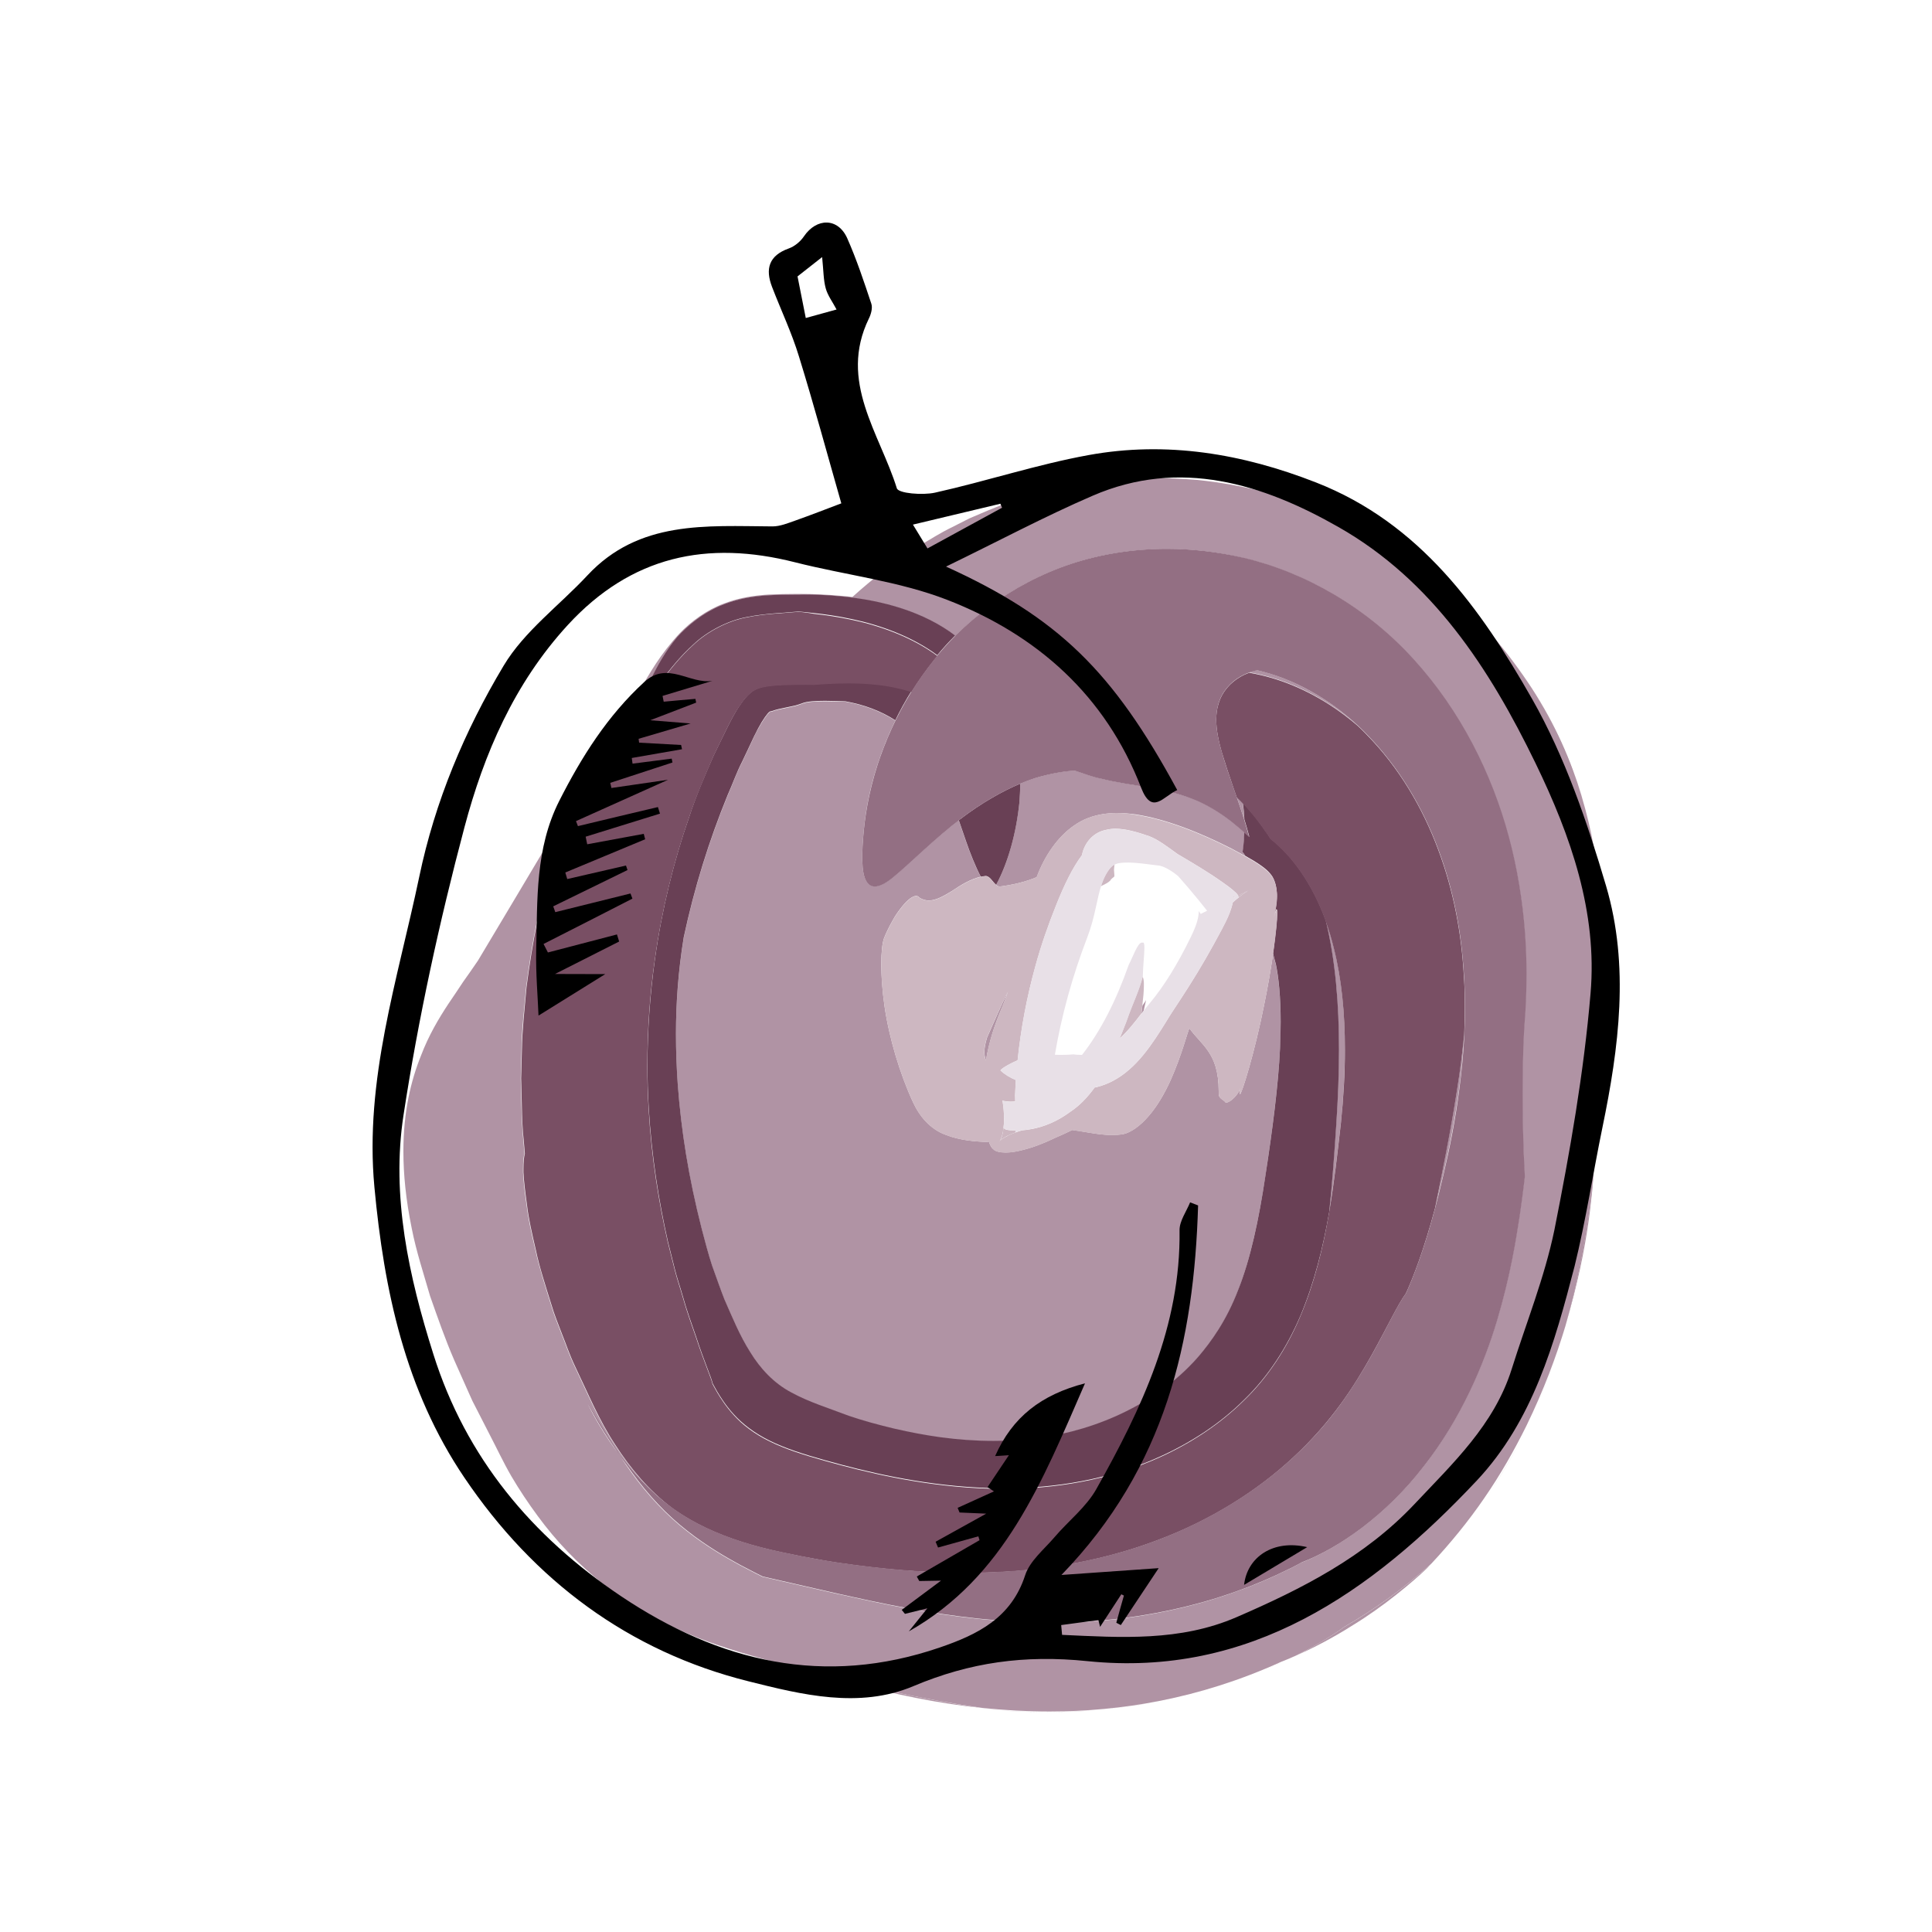 <?xml version="1.0" encoding="utf-8"?>
<!-- Generator: Adobe Illustrator 23.0.1, SVG Export Plug-In . SVG Version: 6.00 Build 0)  -->
<svg version="1.1" id="Layer_1" xmlns="http://www.w3.org/2000/svg" xmlns:xlink="http://www.w3.org/1999/xlink" x="0px" y="0px"
	 viewBox="0 0 150 150" style="enable-background:new 0 0 150 150;" xml:space="preserve">
<style type="text/css">
	.st0{fill:#F49AB4;}
	.st1{fill:#F28DA7;}
	.st2{fill:#E85072;}
	.st3{fill:#E84B6F;}
	.st4{fill:#EB5A7D;}
	.st5{fill:#EF7994;}
	.st6{fill:#F8BCCD;}
	.st7{fill:#F38CA8;}
	.st8{fill:#EF728F;}
	.st9{fill:#FCE4EB;}
	.st10{fill:#F0CCCF;}
	.st11{fill:#DE8D95;}
	.st12{fill:#EBBABF;}
	.st13{fill:#E7ACB2;}
	.st14{fill:#E39DA3;}
	.st15{fill:#F5DEE0;}
	.st16{fill:#D97A83;}
	.st17{fill:#E4A6AD;}
	.st18{fill:#E9B6BB;}
	.st19{fill:#DA9197;}
	.st20{fill:#CC7077;}
	.st21{fill:#C9646C;}
	.st22{fill:#D4848B;}
	.st23{fill:#D17A81;}
	.st24{fill:#DD9EA3;}
	.st25{fill:#C65760;}
	.st26{fill:#D48189;}
	.st27{fill:#CF6E76;}
	.st28{fill:#C1575F;}
	.st29{fill:#B8424B;}
	.st30{fill:#B33C43;}
	.st31{fill:#BB4952;}
	.st32{fill:#C65E66;}
	.st33{fill:#BC4F57;}
	.st34{fill:#B0353D;}
	.st35{fill:#D67E84;}
	.st36{fill:#C6636B;}
	.st37{fill:#CA6C72;}
	.st38{fill:#B9454D;}
	.st39{fill:#C05B63;}
	.st40{fill:#C0545B;}
	.st41{fill:#BE4C53;}
	.st42{fill:#B43C44;}
	.st43{fill:#DF999F;}
	.st44{fill:#D27980;}
	.st45{fill:#C1555D;}
	.st46{fill:#CB6F76;}
	.st47{fill:#C8676E;}
	.st48{fill:#D5838A;}
	.st49{fill:#C65D64;}
	.st50{fill:#F1D1D4;}
	.st51{fill:#D38087;}
	.st52{fill:#CF737C;}
	.st53{fill:#D98C94;}
	.st54{fill:#E6B3B9;}
	.st55{fill:#D8898F;}
	.st56{fill:#C66269;}
	.st57{fill:#C96A72;}
	.st58{fill:#DD9399;}
	.st59{fill:#CF747B;}
	.st60{fill:#D48188;}
	.st61{fill:#D37D85;}
	.st62{fill:#DC9298;}
	.st63{fill:#D8838B;}
	.st64{fill:#FAECED;}
	.st65{fill:#EFCBD0;}
	.st66{fill:#EDC1C5;}
	.st67{fill:#D28089;}
	.st68{fill:#CB747D;}
	.st69{fill:#A8343C;}
	.st70{fill:#A62F37;}
	.st71{fill:#B03E44;}
	.st72{fill:#C25C63;}
	.st73{fill:#E1A8AC;}
	.st74{fill:#BE535C;}
	.st75{fill:#CE727C;}
	.st76{fill:#F5D8DA;}
	.st77{fill:#D8BAE7;}
	.st78{fill:#BC8FD2;}
	.st79{fill:#B17FC9;}
	.st80{fill:#7D3CA4;}
	.st81{fill:#884BAE;}
	.st82{fill:#A369BF;}
	.st83{fill:#D2B5E2;}
	.st84{fill:#9A62BC;}
	.st85{fill:#B17ECB;}
	.st86{fill:#ECE0F2;}
	.st87{fill:#FBCBC8;}
	.st88{fill:#F5908C;}
	.st89{fill:#F28580;}
	.st90{fill:#E64640;}
	.st91{fill:#E5413B;}
	.st92{fill:#E74E49;}
	.st93{fill:#ED6D68;}
	.st94{fill:#F7B5B0;}
	.st95{fill:#ED6660;}
	.st96{fill:#F48580;}
	.st97{fill:#FBDFDF;}
	.st98{fill:#F9C1C0;}
	.st99{fill:#F7B7B6;}
	.st100{fill:#EF7573;}
	.st101{fill:#EF6F6D;}
	.st102{fill:#F17F7C;}
	.st103{fill:#F4A19F;}
	.st104{fill:#F39998;}
	.st105{fill:#EC7271;}
	.st106{fill:#FAD1CF;}
	.st107{fill:#FADCDC;}
	.st108{fill:#F39391;}
	.st109{fill:#FDECEC;}
	.st110{fill:#FCDDDD;}
	.st111{fill:#ED8280;}
	.st112{fill:#E66160;}
	.st113{fill:#F18784;}
	.st114{fill:#F19593;}
	.st115{fill:#EB7675;}
	.st116{fill:#E86867;}
	.st117{fill:#F28785;}
	.st118{fill:#F3A7A7;}
	.st119{fill:#F08C8B;}
	.st120{fill:#F08785;}
	.st121{fill:#E55D5B;}
	.st122{fill:#E86D6C;}
	.st123{fill:#E85F5D;}
	.st124{fill:#E75958;}
	.st125{fill:#EA6664;}
	.st126{fill:#E76260;}
	.st127{fill:#E04948;}
	.st128{fill:#ED7371;}
	.st129{fill:#EA6B6A;}
	.st130{fill:#EB6763;}
	.st131{fill:#E45352;}
	.st132{fill:#E54E4C;}
	.st133{fill:#DE3635;}
	.st134{fill:#E65958;}
	.st135{fill:#E0413E;}
	.st136{fill:#EA6D6A;}
	.st137{fill:#EE9493;}
	.st138{fill:#EA6866;}
	.st139{fill:#F2A8A6;}
	.st140{fill:#E14543;}
	.st141{fill:#E3413F;}
	.st142{fill:#E64A48;}
	.st143{fill:#E56967;}
	.st144{fill:#E33F3D;}
	.st145{fill:#EB7775;}
	.st146{fill:#EE8483;}
	.st147{fill:#E64845;}
	.st148{fill:#E75655;}
	.st149{fill:#E65451;}
	.st150{fill:#EA7473;}
	.st151{fill:#E55B57;}
	.st152{fill:#E75756;}
	.st153{fill:#EB7472;}
	.st154{fill:#EE8C8A;}
	.st155{fill:#F5A3A2;}
	.st156{fill:#E14A49;}
	.st157{fill:#E14D4C;}
	.st158{fill:#E14B49;}
	.st159{fill:#DE3E3D;}
	.st160{fill:#E45350;}
	.st161{fill:#E14544;}
	.st162{fill:#E54E4B;}
	.st163{fill:#E34240;}
	.st164{fill:#E75C5A;}
	.st165{fill:#EB7C7B;}
	.st166{fill:#F3A2A1;}
	.st167{fill:#EA7877;}
	.st168{fill:#E66B6A;}
	.st169{fill:#E96A69;}
	.st170{fill:#E56160;}
	.st171{fill:#E44845;}
	.st172{fill:#EC7473;}
	.st173{fill:#F9C0D3;}
	.st174{fill:#F298B5;}
	.st175{fill:#EE89A7;}
	.st176{fill:#E54D73;}
	.st177{fill:#E44771;}
	.st178{fill:#E7567E;}
	.st179{fill:#EC7797;}
	.st180{fill:#F8BCCF;}
	.st181{fill:#EB6D8F;}
	.st182{fill:#F089A8;}
	.st183{fill:#FCE2EB;}
	.st184{fill:#E55B7F;}
	.st185{fill:#E6708E;}
	.st186{fill:#EB87A2;}
	.st187{fill:#E25677;}
	.st188{fill:#E7678B;}
	.st189{fill:#FBD7E3;}
	.st190{fill:#ED80A1;}
	.st191{fill:#E24166;}
	.st192{fill:#E13B65;}
	.st193{fill:#E34870;}
	.st194{fill:#E76486;}
	.st195{fill:#F49DB8;}
	.st196{fill:#F7BFD1;}
	.st197{fill:#E65C7F;}
	.st198{fill:#F6ABC4;}
	.st199{fill:#F6A7C2;}
	.st200{fill:#EA6189;}
	.st201{fill:#DB3258;}
	.st202{fill:#DA2E55;}
	.st203{fill:#F7B2C9;}
	.st204{fill:#EA6A8D;}
	.st205{fill:#DC355B;}
	.st206{fill:#DB3159;}
	.st207{fill:#DF3C63;}
	.st208{fill:#F9C5D6;}
	.st209{fill:#EB7697;}
	.st210{fill:#DE3B61;}
	.st211{fill:#DE375F;}
	.st212{fill:#E1426A;}
	.st213{fill:#FDE7EE;}
	.st214{fill:#EE89A9;}
	.st215{fill:#E2456B;}
	.st216{fill:#E14069;}
	.st217{fill:#E44D75;}
	.st218{fill:#E86B8C;}
	.st219{fill:#EE7A9C;}
	.st220{fill:#F5A8C0;}
	.st221{fill:#FACBDA;}
	.st222{fill:#E65A7D;}
	.st223{fill:#E04169;}
	.st224{fill:#FEF5F9;}
	.st225{fill:#F191B0;}
	.st226{fill:#EA7292;}
	.st227{fill:#F6B4C9;}
	.st228{fill:#FBD8E5;}
	.st229{fill:#E96C8F;}
	.st230{fill:#E35477;}
	.st231{fill:#EA7396;}
	.st232{fill:#EB7A9D;}
	.st233{fill:#E8698D;}
	.st234{fill:#EB7094;}
	.st235{fill:#E04B6E;}
	.st236{fill:#E66085;}
	.st237{fill:#EB7294;}
	.st238{fill:#E7678C;}
	.st239{fill:#EA6D91;}
	.st240{fill:#E14C71;}
	.st241{fill:#EE7A9D;}
	.st242{fill:#F393B2;}
	.st243{fill:#DC3F64;}
	.st244{fill:#EF82A3;}
	.st245{fill:#F39DB9;}
	.st246{fill:#DF466B;}
	.st247{fill:#DF4469;}
	.st248{fill:#F29A98;}
	.st249{fill:#E64F4D;}
	.st250{fill:#E74947;}
	.st251{fill:#E85956;}
	.st252{fill:#EC7775;}
	.st253{fill:#F8BCBA;}
	.st254{fill:#EC6F6D;}
	.st255{fill:#FCE2E2;}
	.st256{fill:#F8C8C6;}
	.st257{fill:#F08B89;}
	.st258{fill:#F18A89;}
	.st259{fill:#B093A4;}
	.st260{fill:#A38295;}
	.st261{fill:#6F455A;}
	.st262{fill:#694055;}
	.st263{fill:#794F64;}
	.st264{fill:#936F83;}
	.st265{fill:#CDB7C1;}
	.st266{fill:#B596A5;}
	.st267{fill:#A58394;}
	.st268{fill:#8C667A;}
	.st269{fill:#B696A7;}
	.st270{fill:#E8E0E7;}
	.st271{fill:#E1BCC2;}
	.st272{fill:#A9666E;}
	.st273{fill:#681C23;}
	.st274{fill:#641920;}
	.st275{fill:#73242D;}
	.st276{fill:#8D3F48;}
	.st277{fill:#C69197;}
	.st278{fill:#893841;}
	.st279{fill:#E3CCCE;}
	.st280{fill:#6F292E;}
	.st281{fill:#A15A63;}
	.st282{fill:#944952;}
	.st283{fill:#944953;}
	.st284{fill:#964A53;}
	.st285{fill:#984B54;}
	.st286{fill:#974A53;}
	.st287{fill:#A25A62;}
	.st288{fill:#D2BCC8;}
	.st289{fill:#C8B2BE;}
	.st290{fill:#936A80;}
	.st291{fill:#8E667B;}
	.st292{fill:#9B7589;}
	.st293{fill:#B293A3;}
	.st294{fill:#916B7F;}
	.st295{fill:#DDCCD6;}
	.st296{fill:#AC8B9C;}
	.st297{fill:#F1EBEF;}
	.st298{fill:#9C7A8C;}
	.st299{fill:#8F6C80;}
	.st300{fill:#B99DAC;}
	.st301{fill:#A27F91;}
	.st302{fill:#C2A7B6;}
	.st303{fill:#AB8E9F;}
	.st304{fill:#936D82;}
	.st305{fill:#856174;}
	.st306{fill:#B99DAB;}
	.st307{fill:#C2A9B6;}
	.st308{fill:#A38091;}
	.st309{fill:#BBA3B0;}
	.st310{fill:#7A5468;}
	.st311{fill:#855F73;}
	.st312{fill:#AE8E9F;}
	.st313{fill:#7C556A;}
	.st314{fill:#7B5066;}
	.st315{fill:#855C71;}
	.st316{fill:#AF8E9F;}
	.st317{fill:#734B60;}
	.st318{fill:#694256;}
	.st319{fill:#916A80;}
	.st320{fill:#886378;}
	.st321{fill:#875C71;}
	.st322{fill:#714B5E;}
	.st323{fill:#582F42;}
	.st324{fill:#795066;}
	.st325{fill:#5E3A4B;}
	.st326{fill:#8A6578;}
	.st327{fill:#A98E9D;}
	.st328{fill:#B9A1B1;}
	.st329{fill:#B08F9F;}
	.st330{fill:#B898AA;}
	.st331{fill:#896578;}
	.st332{fill:#653C50;}
	.st333{fill:#623A4E;}
	.st334{fill:#6C4257;}
	.st335{fill:#B28FA1;}
	.st336{fill:#80596E;}
	.st337{fill:#7F586C;}
	.st338{fill:#765063;}
	.st339{fill:#683F53;}
	.st340{fill:#774E63;}
	.st341{fill:#704B5F;}
	.st342{fill:#674355;}
	.st343{fill:#7F5A6E;}
	.st344{fill:#815A6E;}
	.st345{fill:#6A4558;}
	.st346{fill:#5D374A;}
	.st347{fill:#926D80;}
	.st348{fill:#70475B;}
	.st349{fill:#72495E;}
	.st350{fill:#673D52;}
	.st351{fill:#673D51;}
	.st352{fill:#60364B;}
	.st353{fill:#795265;}
	.st354{fill:#683F52;}
	.st355{fill:#7A5368;}
	.st356{fill:#987387;}
	.st357{fill:#70475C;}
	.st358{fill:#A07D92;}
	.st359{fill:#81596E;}
	.st360{fill:#926C7F;}
	.st361{fill:#80596D;}
	.st362{fill:#CDC0E4;}
	.st363{fill:#A998CF;}
	.st364{fill:#644DA1;}
	.st365{fill:#5E479E;}
	.st366{fill:#6F56A9;}
	.st367{fill:#755CAC;}
	.st368{fill:#8975BA;}
	.st369{fill:#C4BAE0;}
	.st370{fill:#755DAD;}
	.st371{fill:#846DB7;}
	.st372{fill:#E7E2F2;}
	.st373{fill:#9B89C5;}
	.st374{fill:#8871B8;}
	.st375{fill:#9C89C6;}
	.st376{fill:#8673B9;}
	.st377{fill:#B9E1BA;}
	.st378{fill:#ADDBAE;}
	.st379{fill:#99D09A;}
	.st380{fill:#65B567;}
	.st381{fill:#5FB261;}
	.st382{fill:#70BB71;}
	.st383{fill:#8DCB8E;}
	.st384{fill:#CBE9CB;}
	.st385{fill:#86C687;}
	.st386{fill:#98D099;}
	.st387{fill:#EBF5EB;}
	.st388{fill:#B9D6C9;}
	.st389{fill:#8EBD9E;}
	.st390{fill:#7DB18E;}
	.st391{fill:#408251;}
	.st392{fill:#3A7F4C;}
	.st393{fill:#4A8C5B;}
	.st394{fill:#68A279;}
	.st395{fill:#B5D4BE;}
	.st396{fill:#7CB38B;}
	.st397{fill:#619D71;}
	.st398{fill:#E0ECE4;}
	.st399{fill:#74A38C;}
	.st400{fill:#679880;}
	.st401{fill:#669780;}
	.st402{fill:#669881;}
	.st403{fill:#285E41;}
	.st404{fill:#235A3C;}
	.st405{fill:#31684A;}
	.st406{fill:#4D8268;}
	.st407{fill:#A1C2B0;}
	.st408{fill:#679981;}
	.st409{fill:#467B62;}
	.st410{fill:#D6E5DF;}
	.st411{fill:#8ECA8F;}
	.st412{fill:#7DC07F;}
	.st413{fill:#409841;}
	.st414{fill:#3A933C;}
	.st415{fill:#4AA14B;}
	.st416{fill:#68B569;}
	.st417{fill:#7CC07D;}
	.st418{fill:#B5DDB5;}
	.st419{fill:#61B062;}
	.st420{fill:#7CC17E;}
	.st421{fill:#E0EFE0;}
	.st422{fill:#EBF5DE;}
	.st423{fill:#D4EAB8;}
	.st424{fill:#D2E9B4;}
	.st425{fill:#D8ECBE;}
	.st426{fill:#E2F0CE;}
	.st427{fill:#F3F9EA;}
	.st428{fill:#DFF0CA;}
	.st429{fill:#FAFDF7;}
	.st430{fill:#D3C9BE;}
	.st431{fill:#CBBEB3;}
	.st432{fill:#BBAC9F;}
	.st433{fill:#97826F;}
	.st434{fill:#947E69;}
	.st435{fill:#9F8A79;}
	.st436{fill:#B5A495;}
	.st437{fill:#DED6CE;}
	.st438{fill:#BBAD9F;}
	.st439{fill:#AE9E8D;}
	.st440{fill:#F2EFEC;}
	.st441{fill:#B1A091;}
	.st442{fill:#B1A090;}
	.st443{fill:#D8BACF;}
	.st444{fill:#976286;}
	.st445{fill:#905778;}
	.st446{fill:#4F1939;}
	.st447{fill:#4C1637;}
	.st448{fill:#5A2144;}
	.st449{fill:#773B60;}
	.st450{fill:#B88FAD;}
	.st451{fill:#6E345A;}
	.st452{fill:#8E567D;}
	.st453{fill:#E1CCDA;}
	.st454{fill:#C4E2A7;}
	.st455{fill:#93C35F;}
	.st456{fill:#8EC15A;}
	.st457{fill:#9AC868;}
	.st458{fill:#B0D587;}
	.st459{fill:#DCEBC3;}
	.st460{fill:#C8E0AA;}
	.st461{fill:#ABD280;}
	.st462{fill:#CAE2A9;}
	.st463{fill:#EFF8E7;}
	.st464{fill:#FFF6C0;}
	.st465{fill:#FFEC97;}
	.st466{fill:#FFDC4B;}
	.st467{fill:#FFD945;}
	.st468{fill:#FFDD54;}
	.st469{fill:#FFE774;}
	.st470{fill:#FFF4BA;}
	.st471{fill:#FFE46C;}
	.st472{fill:#FFF9E2;}
	.st473{fill:#FDE2C1;}
	.st474{fill:#F9CA98;}
	.st475{fill:#F9C18A;}
	.st476{fill:#F5994E;}
	.st477{fill:#F49448;}
	.st478{fill:#F8A158;}
	.st479{fill:#F8B577;}
	.st480{fill:#FCDDBC;}
	.st481{fill:#F8B06F;}
	.st482{fill:#FFEFE2;}
	.st483{fill:#F8A7A4;}
	.st484{fill:#EF8262;}
	.st485{fill:#EC605A;}
	.st486{fill:#EB5B55;}
	.st487{fill:#EC6964;}
	.st488{fill:#F28783;}
	.st489{fill:#F9C4C1;}
	.st490{fill:#F2817A;}
	.st491{fill:#EB6449;}
	.st492{fill:#FCE7E7;}
	.st493{fill:#FFEA88;}
	.st494{fill:#FFEB87;}
	.st495{fill:#FDF2E3;}
	.st496{fill:#FDEFDD;}
	.st497{fill:#F9E1C4;}
	.st498{fill:#FADEB9;}
	.st499{fill:#FADDB7;}
	.st500{fill:#FAE0BF;}
	.st501{fill:#FBE9CF;}
	.st502{fill:#F9DAB8;}
	.st503{fill:#FDF5EB;}
	.st504{fill:#FBE6CB;}
	.st505{fill:#FFFBF7;}
	.st506{fill:#FBDFBE;}
	.st507{fill:#F7D8B5;}
	.st508{fill:#FBE8CF;}
	.st509{fill:#FBE3C8;}
	.st510{fill:#F9E8CF;}
	.st511{fill:#F8DBB7;}
	.st512{fill:#FADBB5;}
	.st513{fill:#F7D5AE;}
	.st514{fill:#FDE9D5;}
	.st515{fill:#FAE3C8;}
	.st516{fill:#F7D1A4;}
	.st517{fill:#F5CD9D;}
	.st518{fill:#F7D8B0;}
	.st519{fill:#F8D4A9;}
	.st520{fill:#F8D3A6;}
	.st521{fill:#F8D8AF;}
	.st522{fill:#F7CD9E;}
	.st523{fill:#F4C896;}
	.st524{fill:#FBE3C5;}
	.st525{fill:#F7DBB8;}
	.st526{fill:#F7D8B1;}
	.st527{fill:#F7D7B0;}
	.st528{fill:#F8CD9F;}
	.st529{fill:#F8CD9E;}
	.st530{fill:#F1BE84;}
	.st531{fill:#F8D0A3;}
	.st532{fill:#F1C38D;}
	.st533{fill:#F8D8B1;}
	.st534{fill:#FBE2C8;}
	.st535{fill:#F9EAD3;}
	.st536{fill:#F9D3AA;}
	.st537{fill:#F7C896;}
	.st538{fill:#F7C794;}
	.st539{fill:#F7CA9A;}
	.st540{fill:#F7D3AB;}
	.st541{fill:#F8D8B5;}
	.st542{fill:#F9E6CF;}
	.st543{fill:#F7C897;}
	.st544{fill:#F8D3AA;}
	.st545{fill:#F7CEA2;}
	.st546{fill:#F4CD9E;}
	.st547{fill:#F5D2A5;}
	.st548{fill:#FBE2C2;}
	.st549{fill:#F5D1A8;}
	.st550{fill:#F8D5AB;}
	.st551{fill:#F2C695;}
	.st552{fill:#F8D3A8;}
	.st553{fill:#F5C998;}
	.st554{fill:#F5C894;}
	.st555{fill:#F2C997;}
	.st556{fill:#F2C48D;}
	.st557{fill:#F4C694;}
	.st558{fill:#F5CE9D;}
	.st559{fill:#F4C594;}
	.st560{fill:#F5C995;}
	.st561{fill:#F4C48F;}
	.st562{fill:#F7D2A6;}
	.st563{fill:#F8DFBB;}
	.st564{fill:#FBE2C3;}
	.st565{fill:#F8CC9E;}
	.st566{fill:#FADFC1;}
	.st567{fill:#F9D8B5;}
	.st568{fill:#F4C997;}
	.st569{fill:#F9DDB8;}
	.st570{fill:#FDFCED;}
	.st571{fill:#FBF7D2;}
	.st572{fill:#F9F6CB;}
	.st573{fill:#F4EBA8;}
	.st574{fill:#F5E9A6;}
	.st575{fill:#F5EDAC;}
	.st576{fill:#F7F5C0;}
	.st577{fill:#FBFBE1;}
	.st578{fill:#F7F0BE;}
	.st579{fill:#FAF6CE;}
	.st580{fill:#FFFBF5;}
	.st581{fill:#BDDB97;}
	.st582{fill:#BBDC99;}
	.st583{fill:#BDDD99;}
	.st584{fill:#B0D484;}
	.st585{fill:#AFD484;}
	.st586{fill:#FFEA87;}
	.st587{fill:#D3E9BA;}
	.st588{fill:#E1EECE;}
	.st589{fill:#D3E8BB;}
	.st590{fill:#E3EECE;}
	.st591{opacity:0.9;}
	.st592{fill:#FFF8CD;}
	.st593{opacity:0.9;fill:#FFEE8A;}
	.st594{fill:#FFF19E;}
	.st595{fill:#FFF5B6;}
	.st596{fill:#FFFBE0;}
	.st597{fill:none;stroke:#FFF4B1;stroke-width:0;}
	.st598{fill:#FFFDF3;}
	.st599{fill:#FACEDD;}
	.st600{opacity:0.9;fill:#F38CAF;}
	.st601{fill:#F5A0BD;}
	.st602{fill:#F8B8CD;}
	.st603{fill:#FCE1EA;}
	.st604{fill:none;stroke:#F7B2C9;stroke-width:0;}
	.st605{fill:#FEF3F7;}
	.st606{fill:#FBDBB6;}
	.st607{fill:#FBD1A3;}
	.st608{fill:#F9B674;}
	.st609{fill:#F8B36E;}
	.st610{fill:#FABB7E;}
	.st611{fill:#FACB99;}
	.st612{fill:#FDE9D1;}
	.st613{fill:#FAC893;}
	.st614{fill:#F9D0A1;}
	.st615{fill:#FFF5EC;}
	.st616{fill:#D7ECC0;}
	.st617{fill:#B1D684;}
	.st618{fill:#ADD680;}
	.st619{fill:#B7D98D;}
	.st620{fill:#C8E2A7;}
	.st621{fill:#E8F2D6;}
	.st622{fill:#C3E0A0;}
	.st623{fill:#F5FAEF;}
	.st624{fill:#A87699;}
	.st625{fill:#A9716E;}
	.st626{fill:#9F698A;}
	.st627{fill:#9F698D;}
	.st628{fill:#65294F;}
	.st629{fill:#632638;}
	.st630{fill:#62244A;}
	.st631{fill:#612335;}
	.st632{fill:#6E3259;}
	.st633{fill:#6D2F40;}
	.st634{fill:#8B4E74;}
	.st635{fill:#C4A1BB;}
	.st636{fill:#9D688D;}
	.st637{fill:#82476E;}
	.st638{fill:#E7D6E1;}
	.st639{fill:#FFF9D6;}
	.st640{fill:#FFF2A6;}
	.st641{fill:#FFF4B0;}
	.st642{fill:#FFF7C4;}
	.st643{fill:#FFFCE6;}
	.st644{fill:#FFF3B5;}
	.st645{fill:#FFED8B;}
	.st646{fill:#FFED94;}
	.st647{fill:#FFF1A4;}
	.st648{fill:#FFF5BF;}
	.st649{fill:#FFF6CD;}
	.st650{fill:#FFE46E;}
	.st651{fill:#FFED98;}
	.st652{fill:#FFF3A9;}
	.st653{fill:#FFEC8D;}
	.st654{fill:#FFE66B;}
	.st655{fill:#FFEC8A;}
	.st656{fill:#FFE66D;}
	.st657{fill:#FFE571;}
	.st658{fill:#FFEF94;}
	.st659{fill:#FFEF9E;}
	.st660{fill:#FFED93;}
	.st661{fill:#FFE873;}
	.st662{fill:#FFE97A;}
	.st663{fill:#FFEC87;}
	.st664{fill:#FFF19F;}
	.st665{fill:#FFF1A8;}
	.st666{fill:#FFEA7E;}
	.st667{fill:#FFEB86;}
	.st668{fill:#FFEF97;}
	.st669{fill:#FFF2B0;}
	.st670{fill:#FFF4BC;}
	.st671{fill:#FFF5C1;}
	.st672{fill:#FFF8CF;}
	.st673{fill:#FFF8DC;}
	.st674{fill:#FFF0A0;}
	.st675{fill:#FFEE92;}
	.st676{fill:#FFF6CE;}
	.st677{fill:#FFFADD;}
	.st678{fill:#FFFBEC;}
	.st679{fill:#FFFDF5;}
	.st680{fill:#F49C52;}
	.st681{fill:#F69D52;}
	.st682{fill:#F8A55E;}
	.st683{fill:#F8B472;}
	.st684{fill:#F59D54;}
	.st685{fill:#F8A65F;}
	.st686{fill:#F8B474;}
	.st687{fill:#FDF3E9;}
	.st688{fill:#FAE8D1;}
	.st689{fill:#FAE8CF;}
	.st690{fill:#FAEBD4;}
	.st691{fill:#F9EDD7;}
	.st692{fill:#FBEFDE;}
	.st693{fill:#FBEFDD;}
	.st694{fill:#FDF8F1;}
	.st695{fill:#FBEDD7;}
	.st696{fill:#FBEFDC;}
	.st697{fill:#FFFBFA;}
	.st698{fill:#FFE771;}
	.st699{fill:#FFEB83;}
	.st700{fill:#FFED90;}
	.st701{fill:#F7B6CB;}
	.st702{fill:#F4A2BB;}
	.st703{fill:#EE7397;}
	.st704{fill:#ED6D94;}
	.st705{fill:#EF7C9F;}
	.st706{fill:#F399B5;}
	.st707{fill:#FAD1DE;}
	.st708{fill:#F291AE;}
	.st709{fill:#F3A1BB;}
	.st710{fill:#FDECF2;}
</style>
<g>
	<path class="st288" d="M76.33,132.62c0.47,0.07,0.94,0.13,1.41,0.19c0,0,1.26,0.1,3.29,0.12c1.02,0,2.24-0.03,3.59-0.12
		c0.11-0.01,0.23-0.02,0.34-0.03l0,0c-0.11,0.01-0.23,0.02-0.34,0.03l0,0c-0.03,0-0.06,0-0.09,0.01c-1.31,0.09-2.5,0.11-3.49,0.11
		l0,0l0,0c-2.04-0.02-3.29-0.12-3.29-0.12l0,0c-0.07-0.01-0.14-0.02-0.21-0.03C77.13,132.72,76.73,132.67,76.33,132.62L76.33,132.62
		 M89.3,132.22c-0.07,0.01-0.15,0.03-0.22,0.04l0,0l0,0C89.15,132.24,89.22,132.23,89.3,132.22 M53.29,126.79
		c1.05,0.46,2.14,0.87,3.27,1.24c1.63,0.52,3.33,0.98,5.07,1.44c0.72,0.18,1.44,0.37,2.17,0.56l0,0c-0.73-0.19-1.46-0.37-2.17-0.56
		l0,0l0,0c-1.7-0.44-3.36-0.89-4.95-1.4c-0.04-0.01-0.08-0.02-0.11-0.04c-0.06-0.02-0.13-0.04-0.19-0.06
		C55.31,127.61,54.28,127.22,53.29,126.79L53.29,126.79 M111.33,121.21L111.33,121.21c-0.07,0.06-0.14,0.13-0.21,0.19l0,0
		C111.19,121.34,111.26,121.27,111.33,121.21 M112.61,119.84L112.61,119.84c-0.8,0.9-1.28,1.37-1.28,1.37l0,0l0,0
		C111.33,121.21,111.81,120.74,112.61,119.84L112.61,119.84 M115.71,115.81c-0.02,0.03-0.04,0.07-0.07,0.1
		c0,0.01-0.01,0.01-0.01,0.02c0-0.01,0.01-0.01,0.01-0.02C115.66,115.87,115.69,115.84,115.71,115.81 M121.52,102.96L121.52,102.96
		c-0.09,0.3-0.18,0.61-0.27,0.92c-0.62,2.04-1.42,4.2-2.38,6.28l0,0l0,0c0.97-2.08,1.76-4.24,2.38-6.28
		C121.35,103.57,121.44,103.27,121.52,102.96 M123.79,89.03L123.79,89.03c0,0.41-0.01,0.85-0.04,1.31l0,0
		C123.78,89.88,123.79,89.44,123.79,89.03 M123.79,89.03L123.79,89.03L123.79,89.03L123.79,89.03L123.79,89.03L123.79,89.03
		 M124.24,79.71L124.24,79.71c-0.01,0.1-0.01,0.2-0.02,0.3c0,0.08-0.01,0.16-0.01,0.24c-0.11,1.79-0.26,3.45-0.38,4.64l0,0l0,0l0,0
		c0.13-1.25,0.29-3,0.4-4.88C124.23,79.92,124.24,79.82,124.24,79.71 M124.4,70.61c0,0.01,0,0.01,0,0.02
		C124.4,70.62,124.4,70.62,124.4,70.61L124.4,70.61 M124.21,68.36L124.21,68.36c0.17,1.45,0.19,2.25,0.19,2.25l0,0
		C124.4,70.61,124.38,69.81,124.21,68.36L124.21,68.36 M112.13,45.61L112.13,45.61c2.93,2.4,5.18,5.17,6.84,7.83
		c0.06,0.1,0.13,0.2,0.19,0.3c-0.06-0.1-0.12-0.2-0.19-0.3C117.31,50.79,115.06,48.01,112.13,45.61"/>
	<path class="st259" d="M89.46,37.11c-2.38,0-4.76,0.25-7.11,0.75c-1.93,0.46-3.84,1.01-5.71,1.8l-1.38,0.59l-1.32,0.67
		c-0.9,0.43-1.72,0.96-2.57,1.46c-1.91,1.22-3.63,2.56-5.19,3.97c-0.29-0.04-0.59-0.07-0.88-0.09c-1.09-0.1-2.24-0.15-3.37-0.15
		c-0.76,0-1.52,0.02-2.25,0.05c-1,0.07-2.18,0.2-3.48,0.7c-1.33,0.49-2.58,1.41-3.45,2.33c-1.5,1.61-2.31,3.11-3.03,4.3
		c-0.7,1.24-1.5,2.39-2.14,3.56c-0.55,0.93-1.11,1.82-1.63,2.71c0.45-0.55,1.67-2.05,3.27-4.09c0.02-0.04,0.04-0.08,0.06-0.12
		c0.43-0.95,0.81-1.88,1.28-2.85c0.5-0.99,1.09-2.09,2.02-3.21c0.84-0.94,2.01-1.88,3.36-2.44c1.32-0.56,2.54-0.72,3.56-0.8
		c0.8-0.05,1.46-0.06,2.19-0.06c0.21,0,0.43,0,0.65,0c0.96,0.01,1.91,0.05,2.84,0.13c3.43,0.3,6.64,1.27,9,3.05
		c0.81-0.81,1.72-1.59,2.73-2.34c1.75-1.29,3.89-2.46,6.28-3.25c2.25-0.74,4.78-1.16,7.42-1.16c1.94,0,3.94,0.23,5.93,0.71
		c4.74,1.1,9.56,3.85,13.22,7.91c3.62,3.99,6.04,8.84,7.36,13.75c0.67,2.45,1.08,5,1.25,7.43c0.08,1.08,0.12,2.15,0.12,3.2l0,0
		c0,1.31-0.06,2.6-0.15,3.85c0,0-0.09,1.09-0.13,3.14c-0.01,0.67-0.02,1.43-0.02,2.3c0,1.78,0.04,3.96,0.17,6.46l0,0l0,0l0,0l0,0
		c0,0-0.13,1.2-0.4,3.06c-0.29,1.87-0.72,4.65-1.75,8.1c-1.02,3.42-2.8,7.64-5.71,11.35c-2.92,3.78-6.58,6.32-9.46,7.44
		c0,0-0.12,0.06-0.35,0.19c-0.23,0.12-0.56,0.3-1,0.5c-0.87,0.42-2.13,1-3.7,1.55c-3.12,1.15-7.43,2.16-12.08,2.38
		c-0.77,0.04-1.54,0.06-2.31,0.06c-3.82,0-7.62-0.47-10.99-1.09c-2.03-0.37-3.92-0.79-5.64-1.17c-2.13-0.49-4.09-0.94-5.78-1.32
		c0,0-0.68-0.33-1.77-0.91c-1.08-0.59-2.57-1.44-4.09-2.64c-1.53-1.18-3.05-2.79-4.31-4.55c-0.32-0.45-0.63-0.9-0.93-1.35
		c-0.28-0.38-0.53-0.74-0.76-1.07c-0.59-0.89-1.02-1.61-1.29-2.12c-0.27-0.51-0.41-0.78-0.41-0.78l0,0l0,0l0,0l0,0
		c0.75,1.28,1.56,2.64,2.45,3.98c0.96,1.29,2.25,2.8,4.07,4.11c-1.78-1.35-3.22-3.07-4.4-4.89c-1.28-1.93-2.15-4.06-3.1-6.04
		c-0.5-1.05-0.71-1.75-1.04-2.56c-0.3-0.78-0.61-1.54-0.83-2.3c-0.47-1.5-0.92-2.9-1.2-4.21c-0.31-1.3-0.57-2.47-0.69-3.49
		c-0.15-1.02-0.25-1.89-0.28-2.57c0-0.09,0-0.18,0-0.26l0,0c0-0.55,0.03-0.95,0.11-1.19c0,0-0.03-0.38-0.09-1.06
		c-0.07-0.68-0.12-1.66-0.15-2.85c-0.02-0.6-0.03-1.25-0.05-1.94l0,0l0,0l0,0l0,0c0.02-0.69,0.04-1.43,0.06-2.2
		c0.01-1.53,0.21-3.19,0.36-4.89c0.44-3.39,1.1-6.93,2.07-9.91c0.42-1.5,1-2.84,1.44-3.99c0.23-0.56,0.47-1.06,0.7-1.51
		c-0.49,0.8-0.97,1.59-1.4,2.37c-2.49,4.19-4.67,7.83-6.55,10.98c-0.37,0.55-0.76,1.1-1.15,1.65c-0.37,0.56-0.75,1.13-1.14,1.7
		c-0.78,1.18-1.54,2.47-2.13,4.02c-0.79,1.96-1.37,4.37-1.37,7.44c0,1.77,0.19,3.75,0.65,5.99c0.35,1.79,0.93,3.53,1.42,5.24
		c0.6,1.7,1.18,3.38,1.89,5.01c0.36,0.82,0.73,1.64,1.09,2.45l0.31,0.69l0.43,0.84l0.86,1.68c0.58,1.11,1.11,2.25,1.73,3.32
		c0.63,1.07,1.31,2.09,2.04,3.08c2.88,3.94,6.8,7.08,11.35,9.01c0.07,0.03,0.14,0.06,0.2,0.09c-0.45-0.2-0.9-0.4-1.33-0.62
		c-2.88-1.41-5.36-3.26-7.32-5.27l0,0c-0.03-0.03-0.07-0.07-0.1-0.1c-0.03-0.03-0.07-0.07-0.1-0.1c-1.86-1.94-3.29-3.99-4.45-5.91
		c0-0.01-0.01-0.02-0.01-0.02c-1.14-2.04-2.02-3.9-2.84-5.4c-1.14-2.34-1.8-3.68-1.8-3.68s0.66,1.34,1.8,3.68l0,0l0,0
		c-1.14-2.34-1.8-3.68-1.8-3.68s0.66,1.34,1.8,3.68l0,0l0,0c-1.14-2.34-1.8-3.68-1.8-3.68s0.66,1.34,1.8,3.68
		c0.81,1.5,1.7,3.36,2.84,5.4c0,0.01,0.01,0.02,0.01,0.02c1.15,1.92,2.58,3.97,4.45,5.91c0.03,0.03,0.07,0.07,0.1,0.1
		c0.03,0.03,0.07,0.07,0.1,0.1l0,0c1.96,2.01,4.44,3.86,7.32,5.27c0.44,0.22,0.89,0.43,1.36,0.63c2.19,0.95,4.55,1.62,6.94,2.28
		c1.17,0.31,2.35,0.63,3.55,0.94c0.55,0.14,1.11,0.28,1.67,0.43c1.22,0.31,2.5,0.6,3.8,0.89c2.22,0.48,4.57,0.92,7.06,1.27
		c1.66,0.17,3.36,0.27,5.11,0.27c0.03,0,0.05,0,0.08,0c2.69,0,5.63-0.25,8.6-0.84c3-0.6,6.11-1.55,9.35-3.02
		c0.26-0.1,0.65-0.26,1.11-0.47c1.67-0.83,3-1.66,3.78-2.24l0,0l0,0c2.33-1.34,4.62-2.98,6.77-4.92c1.44-1.54,2.86-3.27,4.06-5.02
		c1.31-1.89,2.39-3.81,3.31-5.67c1.35-2.77,2.32-5.39,3.03-7.75c0.49-1.71,0.86-3.32,1.16-4.79c0.35-1.74,0.57-3.19,0.76-4.6l0,0
		c0.15-1.14,0.26-2.25,0.31-3.24c0.01-0.27,0.01-0.53,0.01-0.79c0-0.83-0.04-1.64-0.12-2.43c-0.01-0.05-0.02-0.09-0.03-0.14
		c0-0.01-0.01-0.02-0.01-0.04l0,0l0,0l0,0l0,0l0,0l0,0l0,0l0,0l0,0l0,0l0,0l0,0c0,0,0-0.03,0.01-0.09
		c-0.01-0.06-0.01-0.12-0.02-0.18l0,0l0,0l0,0l0,0c0.27-2.43,0.5-4.73,0.65-6.96c0.09-1.71,0.14-3.53,0.14-5.11l0-0.23
		c0-1-0.02-1.89-0.02-2.59l0,0l0,0l0,0l0,0l0,0l0,0l0,0l0,0l0,0l0,0l0,0l0,0l0,0c0-0.17,0-0.33,0-0.48c-0.03-0.5-0.06-0.99-0.1-1.48
		c-0.23-2.71-0.69-5.34-1.5-8.04c-0.81-2.69-2-5.46-3.84-8.31c-1.85-2.82-4.07-5.48-6.8-7.86c-0.58-0.47-1.19-0.93-1.82-1.38
		c0.63,0.44,1.24,0.9,1.82,1.38l0,0c-0.58-0.47-1.19-0.93-1.82-1.38c0.63,0.44,1.24,0.9,1.82,1.38l0,0
		c-0.58-0.47-1.19-0.93-1.82-1.38c0.63,0.44,1.24,0.9,1.82,1.38c0,0-0.01-0.01-0.01-0.01c-2.71-2.4-5.78-4.31-9.04-5.71
		c-3.3-1.4-6.66-2.25-10.15-2.61C91.77,37.17,90.62,37.11,89.46,37.11"/>
	<path class="st260" d="M44.64,120.9L44.64,120.9c1.96,2.01,4.44,3.86,7.32,5.27c0.44,0.21,0.88,0.42,1.33,0.62l0,0
		c-0.45-0.2-0.9-0.4-1.33-0.62l0,0c-0.08-0.04-0.16-0.08-0.24-0.12C48.94,124.66,46.54,122.86,44.64,120.9L44.64,120.9L44.64,120.9
		 M35.34,105.68c0,0,0.66,1.34,1.8,3.68c0.81,1.5,1.7,3.36,2.84,5.4c0,0.01,0.01,0.02,0.01,0.02c0-0.01-0.01-0.02-0.01-0.02
		c-0.04-0.06-0.07-0.13-0.11-0.19c-1.09-1.96-1.94-3.76-2.73-5.21l0,0C36,107.02,35.34,105.68,35.34,105.68 M123.61,86.98
		c0.01,0.04,0.02,0.09,0.03,0.14l0,0l0,0C123.63,87.07,123.62,87.03,123.61,86.98L123.61,86.98 M123.6,86.95L123.6,86.95
		c0,0.01,0.01,0.02,0.01,0.04C123.61,86.97,123.6,86.96,123.6,86.95 M124.36,71.79L124.36,71.79c0,0.69,0.02,1.59,0.02,2.59l0,0.23
		l0,0l0-0.23C124.38,73.37,124.36,72.48,124.36,71.79 M110.3,44.24c0.63,0.44,1.24,0.9,1.82,1.38l0,0l0,0l0,0
		C111.55,45.14,110.94,44.68,110.3,44.24"/>
	<path class="st259" d="M97.6,52.03c0,0-0.16,0.02-0.41,0.1c-0.06,0.02-0.13,0.04-0.2,0.07c0.3,0.05,0.61,0.12,0.92,0.19
		c2.15,0.5,4.43,1.55,6.52,3.14c0.33,0.25,0.66,0.51,0.98,0.79C103.16,54.24,100.42,52.67,97.6,52.03"/>
	<path class="st259" d="M64.06,54.45c-0.72,0-1.42,0.04-1.78,0.19c-0.16,0.06-0.34,0.12-0.52,0.17c-0.2,0.05-0.48,0.1-0.7,0.15
		c-0.47,0.09-0.86,0.18-1.08,0.27c-0.11,0.02-0.19,0.04-0.23,0.06l-0.01,0.01l-0.02,0.02c-0.12,0.1-0.48,0.57-0.87,1.29
		c-0.2,0.35-0.41,0.81-0.61,1.25c-0.21,0.44-0.42,0.87-0.62,1.31c-0.45,0.85-0.75,1.76-1.14,2.63c-1.44,3.53-2.57,7.14-3.4,11.03
		c-0.43,2.66-0.6,5.12-0.6,7.48c0,1.33,0.05,2.62,0.14,3.92c0.27,3.6,0.83,7.17,1.87,11.25c0.26,0.96,0.5,1.92,0.8,2.83
		c0.32,0.88,0.65,1.84,0.95,2.6c0.63,1.42,1.21,2.83,2.01,4.11c0.78,1.29,1.85,2.42,3.21,3.14c1.35,0.74,2.85,1.2,4.44,1.8
		c0.27,0.09,0.54,0.17,0.8,0.26c0.31,0.09,0.62,0.18,0.92,0.27c0.62,0.17,1.23,0.33,1.83,0.47c1.2,0.28,2.37,0.5,3.53,0.66
		c1.4,0.19,2.78,0.29,4.15,0.29c0.89,0,1.77-0.04,2.66-0.13c2.27-0.23,4.52-0.77,6.82-1.78c2.27-1.01,4.57-2.51,6.43-4.63
		c0.97-1.14,2.16-2.75,3.08-5.16c0.94-2.38,1.61-5.48,2.13-8.92c0.53-3.51,0.99-7.01,1.13-9.85c0.04-0.73,0.05-1.41,0.05-2.06
		c0-1.9-0.15-3.42-0.37-4.47c-0.08-0.28-0.15-0.56-0.22-0.85c-0.17,1.19-0.41,2.57-0.69,3.95c-0.71,3.59-1.74,6.95-1.88,6.95
		c-0.01,0-0.02-0.02-0.02-0.06l0,0c0-0.07,0.02-0.2,0.05-0.4c-0.15,0.46-0.76,1.1-1.1,1.1c-0.01,0-0.03,0-0.04,0
		c-0.17-0.24-0.54-0.29-0.54-0.69l0,0c0-0.01,0-0.01,0-0.02c0-0.06,0-0.12,0-0.17c0-1.56-0.36-2.44-0.81-3.1
		c-0.46-0.68-1.02-1.15-1.46-1.78c-0.1,0.07-0.57,2.04-1.48,4.06c-0.46,1.01-1.04,2.01-1.7,2.76c-0.65,0.76-1.37,1.26-1.95,1.39
		c-0.3,0.05-0.59,0.07-0.88,0.07c-0.59,0-1.18-0.08-1.76-0.18c-0.44-0.07-0.88-0.15-1.33-0.21c-0.44,0.22-0.89,0.42-1.33,0.61
		c-0.81,0.39-1.67,0.74-2.59,0.96c-0.43,0.11-0.87,0.18-1.25,0.18c-0.44,0-0.79-0.08-0.96-0.26c-0.13-0.09-0.24-0.29-0.33-0.55
		c-0.01,0-0.01,0-0.02,0c-0.98-0.04-2.2-0.11-3.36-0.57c-1.19-0.44-2.01-1.42-2.52-2.52c-1.02-2.2-1.86-4.99-2.22-7.49
		c-0.17-1.19-0.24-2.29-0.25-3.19l0,0c0-0.99,0.09-1.73,0.22-2.07c0.14-0.36,0.39-0.88,0.64-1.32c0.24-0.46,0.54-0.86,0.81-1.19
		c0.39-0.47,0.77-0.76,1.04-0.76c0.1,0,0.19,0.04,0.25,0.13c0.25,0.16,0.49,0.22,0.74,0.22c0.57,0,1.15-0.35,1.77-0.72
		c0.74-0.5,1.49-0.95,2.25-1.12c-0.42-0.8-0.85-1.89-1.13-2.71c-0.2-0.57-0.39-1.13-0.58-1.68c-2.05,1.58-3.82,3.37-5.11,4.44
		c-0.53,0.43-1.01,0.69-1.4,0.69c-0.57,0-0.94-0.56-0.97-1.98v0l0,0c0,0,0-0.18,0-0.51c0-0.02,0-0.04,0-0.07l0,0
		c0-0.34,0.03-0.8,0.08-1.41c0.11-1.28,0.35-3.2,1.13-5.57c0.34-1.02,0.78-2.14,1.35-3.32c-1.13-0.73-2.46-1.23-3.87-1.47
		C65.23,54.48,64.64,54.45,64.06,54.45"/>
	<path class="st259" d="M83.47,59.83c-0.12,0-1.09,0.01-2.67,0.45c-0.48,0.13-1.02,0.31-1.59,0.56c0,0.5-0.03,0.97-0.06,1.43
		c-0.26,2.46-0.89,4.73-1.81,6.43c0.08,0.07,0.17,0.12,0.28,0.13c0.89-0.11,1.97-0.34,2.87-0.73c0.62-1.67,1.65-3.14,2.88-3.99
		c0.72-0.52,1.5-0.78,2.3-0.91c0.34-0.05,0.68-0.08,1.04-0.08c0.47,0,0.96,0.04,1.47,0.11c2.4,0.37,5.03,1.43,7.43,2.65
		c0.36,0.19,0.73,0.39,1.09,0.59c-0.07-0.11-0.15-0.21-0.22-0.31l0,0l0,0l0,0l0,0c0,0,0.1-0.5,0.14-1.54
		c-0.23-0.21-0.55-0.49-0.95-0.8c-0.82-0.67-1.97-1.4-3.1-1.81c-1.19-0.47-2.37-0.7-3.6-0.92c-1.24-0.21-2.26-0.34-3.45-0.64
		c-0.62-0.12-1.31-0.37-2.03-0.62C83.48,59.83,83.48,59.83,83.47,59.83"/>
	<path class="st259" d="M96.02,61.88c0.18,0.53,0.38,1.1,0.58,1.75c-0.01-0.38-0.05-0.81-0.11-1.28
		C96.34,62.19,96.18,62.04,96.02,61.88"/>
	<path class="st259" d="M97.16,69.01c0,0-0.01,0.01-0.03,0.01C97.15,69.02,97.16,69.02,97.16,69.01L97.16,69.01L97.16,69.01
		L97.16,69.01L97.16,69.01L97.16,69.01L97.16,69.01L97.16,69.01L97.16,69.01L97.16,69.01L97.16,69.01
		C97.16,69.02,97.16,69.02,97.16,69.01C97.16,69.02,97.16,69.02,97.16,69.01"/>
	<polyline class="st259" points="97.14,69.03 97.13,69.03 97.13,69.03 97.13,69.03 97.13,69.03 97.14,69.03 97.14,69.03 	"/>
	<path class="st259" d="M124.36,71.31c0,0.15,0,0.31,0,0.48c0,0.69,0.02,1.59,0.02,2.59l0,0.23l0,0l0,0l0,0l0,0l0,0
		c0,1.59-0.05,3.4-0.14,5.11c0.13-1.83,0.2-3.61,0.2-5.37C124.44,73.33,124.42,72.32,124.36,71.31"/>
	<path class="st259" d="M102.92,71.46c0.76,3.13,1.03,6.53,1.03,10.05l0,0c0,1.91-0.08,3.85-0.21,5.79
		c-0.16,2.27-0.32,4.55-0.55,6.81c0.4-2.34,0.66-4.68,0.92-6.96c0.2-1.94,0.3-3.85,0.31-5.69c0-2.84-0.26-5.51-0.86-7.87
		C103.38,72.85,103.17,72.14,102.92,71.46"/>
	<path class="st259" d="M78.25,77c-0.45,0.92-0.96,2.07-1.61,3.54c-0.13,0.43-0.21,0.79-0.21,1.13c0,0.23,0.04,0.45,0.12,0.66
		c0.25-1.46,0.64-2.68,1.23-4.08C77.95,77.86,78.1,77.44,78.25,77"/>
	<path class="st259" d="M113.67,80.35c-0.12,1.23-0.3,2.69-0.55,4.24c-0.32,2.1-0.75,4.34-1.16,6.44c-0.18,0.93-0.37,1.85-0.55,2.75
		c0.22-0.84,0.45-1.74,0.67-2.7c0.43-1.89,0.88-4.07,1.21-6.57C113.47,83.2,113.6,81.81,113.67,80.35"/>
	<path class="st259" d="M123.61,86.86c-0.01,0.06-0.01,0.09-0.01,0.09c0,0.01,0.01,0.02,0.01,0.04c0.01,0.04,0.02,0.09,0.03,0.14
		C123.63,87.03,123.62,86.95,123.61,86.86"/>
	<path class="st259" d="M123.75,90.34c-0.05,0.99-0.16,2.09-0.31,3.24l0,0c-0.18,1.4-0.41,2.85-0.76,4.6
		c-0.29,1.46-0.67,3.08-1.16,4.79c0.24-0.81,0.46-1.59,0.65-2.33c0.37-1.46,0.67-2.82,0.88-4.03c0.22-1.22,0.37-2.3,0.49-3.44
		C123.66,92.21,123.72,91.27,123.75,90.34"/>
	<path class="st259" d="M111.13,121.4c-2.15,1.94-4.44,3.58-6.77,4.92l0,0l0,0c-0.78,0.58-2.11,1.4-3.77,2.24
		c1.15-0.51,2.8-1.33,4.46-2.39c2.35-1.43,4.65-3.36,5.75-4.42C110.9,121.63,111.02,121.52,111.13,121.4"/>
	<path class="st259" d="M63.81,130.03c0.75,0.2,1.51,0.4,2.27,0.6c3.33,0.91,6.71,1.62,10.26,1.99c-2.49-0.35-4.84-0.8-7.06-1.27
		c-1.31-0.29-2.59-0.58-3.8-0.89C64.91,130.31,64.36,130.17,63.81,130.03"/>
	<path class="st259" d="M88.98,77.65c-0.09,0.16-0.19,0.3-0.28,0.42c-0.03,0.21-0.05,0.42-0.08,0.63c0.06-0.08,0.12-0.15,0.17-0.22
		C88.85,78.21,88.92,77.93,88.98,77.65"/>
	<polyline class="st259" points="97.13,69.03 97.13,69.03 97.13,69.03 97.13,69.03 97.13,69.03 	"/>
	<path class="st262" d="M61.68,46.17c-0.73,0-1.39,0.01-2.19,0.06c-1.02,0.08-2.24,0.24-3.56,0.8c-1.35,0.56-2.52,1.51-3.36,2.44
		c-0.93,1.12-1.52,2.22-2.02,3.21c-0.47,0.97-0.85,1.9-1.28,2.85c-0.02,0.04-0.04,0.08-0.06,0.12c0.11-0.14,0.22-0.28,0.33-0.43
		c0.58-0.72,1.12-1.47,1.78-2.34c0.67-0.87,1.44-1.88,2.53-2.86c1.04-0.99,2.67-1.85,4.13-2.11c0.73-0.15,1.43-0.22,2.08-0.28
		c0.64-0.05,1.29-0.1,1.94-0.15c0,0,0.45,0.03,1.2,0.12c0.75,0.08,1.81,0.22,3,0.48c2.09,0.44,4.61,1.33,6.57,2.79
		c0.42-0.52,0.89-1.03,1.39-1.53c-2.36-1.79-5.57-2.76-9-3.05c-0.93-0.09-1.88-0.13-2.84-0.13C62.11,46.17,61.89,46.17,61.68,46.17"
		/>
	<path class="st262" d="M65.89,53.01c-0.99,0-1.94,0.06-2.72,0.12c0,0-0.2,0-0.58-0.01c-0.39,0-0.91,0-1.73,0.03
		c-0.76,0.03-1.53,0.11-1.97,0.27c-0.21,0.08-0.38,0.16-0.63,0.37c-0.25,0.21-0.54,0.54-0.85,1.01c-0.62,0.91-1.3,2.44-2.01,3.87
		c-0.65,1.49-1.35,3.07-1.9,4.78c-1.18,3.38-2.11,7.14-2.65,11.01c-0.38,2.73-0.58,5.51-0.58,8.23c0,1.13,0.03,2.24,0.1,3.34
		c0.22,3.75,0.79,7.27,1.48,10.33c0.19,0.76,0.37,1.5,0.55,2.2c0.18,0.71,0.41,1.36,0.59,2c0.36,1.29,0.75,2.32,1.07,3.26
		c0.61,1.88,1.17,3.12,1.27,3.58c0,0,0.12,0.24,0.37,0.67c0.26,0.43,0.65,1.06,1.29,1.76c0.64,0.7,1.56,1.43,2.76,2.02
		c1.2,0.6,2.66,1.06,4.3,1.52c3.28,0.92,7.3,1.87,11.81,2.12c0.67,0.04,1.36,0.06,2.06,0.06c3.95,0,8.21-0.66,12.21-2.49
		c2.34-1.07,4.58-2.51,6.45-4.37c1.9-1.83,3.34-4.1,4.37-6.5c1.1-2.61,1.77-5.34,2.25-8.09c0.24-2.26,0.4-4.55,0.55-6.81
		c0.13-1.95,0.21-3.89,0.21-5.79c0-3.51-0.27-6.92-1.03-10.05c-1.03-2.84-2.59-5.02-4.29-6.35c0,0-0.14-0.26-0.44-0.66
		c-0.28-0.41-0.69-0.99-1.23-1.59c-0.15-0.17-0.31-0.34-0.47-0.52c0.06,0.47,0.1,0.89,0.11,1.28c0.13,0.42,0.26,0.87,0.39,1.36l0,0
		l0,0l0,0l0,0c0,0-0.14-0.14-0.39-0.37c-0.04,1.04-0.14,1.54-0.14,1.54c0.08,0.1,0.15,0.2,0.22,0.31c0.23,0.13,0.45,0.26,0.67,0.39
		c0.54,0.33,0.98,0.65,1.26,0.99c0.15,0.18,0.22,0.29,0.32,0.54c0.11,0.29,0.17,0.6,0.19,0.91c0.01,0.09,0.01,0.18,0.01,0.26l0,0
		c0,0.54-0.1,1.08-0.24,1.62c0.1-0.39,0.17-0.57,0.21-0.57c0.03,0,0.05,0.1,0.05,0.29l0,0c0,0.52-0.12,1.69-0.32,3.14
		c0.07,0.29,0.14,0.57,0.22,0.85c0.22,1.04,0.37,2.57,0.37,4.47l0,0c0,0.65-0.02,1.33-0.05,2.06c-0.13,2.83-0.59,6.34-1.13,9.85
		c-0.51,3.44-1.18,6.55-2.13,8.92c-0.92,2.4-2.11,4.02-3.08,5.16c-1.86,2.13-4.16,3.62-6.43,4.63c-2.29,1.01-4.55,1.55-6.82,1.78
		c-0.89,0.09-1.77,0.13-2.66,0.13c-1.37,0-2.75-0.1-4.15-0.29c-1.15-0.16-2.32-0.38-3.53-0.66c-0.6-0.14-1.21-0.3-1.83-0.47
		c-0.3-0.09-0.61-0.18-0.92-0.27c-0.26-0.09-0.53-0.17-0.8-0.26c-1.58-0.6-3.08-1.06-4.44-1.8c-1.37-0.72-2.43-1.86-3.21-3.14
		c-0.81-1.28-1.38-2.68-2.01-4.11c-0.3-0.76-0.63-1.72-0.95-2.6c-0.3-0.91-0.54-1.86-0.8-2.83c-1.04-4.08-1.6-7.65-1.87-11.25
		c-0.09-1.29-0.14-2.59-0.14-3.92l0,0c0-2.36,0.17-4.82,0.6-7.48c0.83-3.88,1.96-7.5,3.4-11.03c0.39-0.87,0.7-1.78,1.14-2.63
		c0.21-0.43,0.41-0.87,0.62-1.31c0.2-0.44,0.42-0.9,0.61-1.25c0.38-0.72,0.74-1.19,0.87-1.29l0.02-0.02l0.01-0.01
		c0.04-0.01,0.12-0.04,0.23-0.06c0.23-0.09,0.61-0.18,1.08-0.27c0.22-0.05,0.5-0.1,0.7-0.15c0.18-0.05,0.36-0.11,0.52-0.17
		c0.36-0.15,1.07-0.19,1.78-0.19c0.58,0,1.16,0.03,1.58,0.04c1.42,0.25,2.74,0.74,3.87,1.47c0.36-0.74,0.78-1.51,1.26-2.28
		c-0.76-0.23-1.71-0.46-2.74-0.56C67.33,53.04,66.59,53.01,65.89,53.01"/>
	<path class="st262" d="M79.21,60.84c-1.42,0.6-3.06,1.54-4.58,2.7c-0.06,0.05-0.13,0.1-0.19,0.14c0.19,0.55,0.38,1.11,0.58,1.68
		c0.28,0.82,0.71,1.91,1.13,2.71c0.13-0.03,0.27-0.05,0.4-0.06c0.33,0.04,0.52,0.47,0.79,0.69c0.92-1.71,1.56-3.98,1.81-6.43
		C79.18,61.81,79.21,61.33,79.21,60.84"/>
	<path class="st263" d="M62.01,47.5c-0.65,0.05-1.3,0.1-1.94,0.15c-0.66,0.05-1.35,0.13-2.08,0.28c-1.46,0.26-3.09,1.12-4.13,2.11
		c-1.09,0.98-1.85,1.99-2.53,2.86c-0.67,0.87-1.2,1.62-1.78,2.34c-1.76,2.27-3.12,3.93-3.6,4.52c-0.13,0.15-0.19,0.23-0.19,0.23
		c-0.2,0.34-0.43,0.75-0.67,1.23c-0.23,0.45-0.47,0.95-0.7,1.51c-0.44,1.16-1.02,2.5-1.44,3.99c-0.96,2.98-1.63,6.52-2.07,9.91
		c-0.15,1.7-0.34,3.36-0.36,4.89c-0.02,0.77-0.04,1.5-0.06,2.2c0.02,0.69,0.03,1.34,0.05,1.94c0.02,1.19,0.07,2.17,0.15,2.85
		c0.06,0.68,0.09,1.06,0.09,1.06l0,0l0,0l0,0l0,0c-0.07,0.24-0.11,0.65-0.11,1.19c0,0.08,0,0.17,0,0.26
		c0.03,0.68,0.14,1.54,0.28,2.57c0.12,1.03,0.39,2.2,0.69,3.49c0.27,1.3,0.73,2.7,1.2,4.21c0.22,0.76,0.53,1.51,0.83,2.3
		c0.33,0.81,0.54,1.51,1.04,2.56c0.95,1.97,1.82,4.11,3.1,6.04c1.17,1.82,2.61,3.54,4.4,4.89c0.44,0.32,0.91,0.62,1.41,0.91
		c1.58,0.91,3.44,1.62,5.48,2.15c1.02,0.27,2.08,0.48,3.17,0.7c1.08,0.21,2.28,0.42,3.08,0.53c2.97,0.43,6.24,0.75,9.67,0.75
		c0.73,0,1.47-0.01,2.22-0.05c4.2-0.16,8.66-0.96,12.69-2.5c4.03-1.51,7.67-3.77,10.52-6.43c1.42-1.31,2.66-2.74,3.66-4.11
		c1-1.37,1.77-2.67,2.41-3.81c1.28-2.3,2.05-3.97,2.66-4.79c0,0,0.79-1.65,1.64-4.44c0.21-0.68,0.42-1.41,0.63-2.2
		c0.18-0.89,0.37-1.82,0.55-2.75c0.42-2.1,0.84-4.34,1.16-6.44c0.25-1.55,0.42-3.01,0.55-4.24c0.03-0.7,0.05-1.42,0.05-2.15
		c0-0.67-0.01-1.34-0.05-2.03c-0.08-1.52-0.23-3.1-0.52-4.71c-0.29-1.63-0.71-3.28-1.28-4.9c-1.13-3.25-2.89-6.45-5.35-9.09
		c-0.36-0.39-0.73-0.77-1.12-1.13c-0.32-0.28-0.65-0.54-0.98-0.79c-2.09-1.59-4.37-2.64-6.52-3.14c-0.31-0.07-0.62-0.14-0.92-0.19
		c-0.22,0.08-0.47,0.19-0.72,0.34c-0.69,0.4-1.38,1.09-1.67,2.09c-0.12,0.38-0.17,0.78-0.17,1.23c0,0.74,0.16,1.59,0.45,2.58
		c0.24,0.79,0.53,1.67,0.88,2.69c0.08,0.24,0.17,0.49,0.26,0.75c0.16,0.16,0.32,0.31,0.47,0.47c0.17,0.17,0.32,0.35,0.47,0.52
		c0.53,0.6,0.94,1.18,1.23,1.59c0.3,0.4,0.44,0.66,0.44,0.66c1.7,1.33,3.26,3.51,4.29,6.35c0.24,0.67,0.46,1.38,0.64,2.13
		c0.6,2.36,0.86,5.03,0.86,7.87l0,0c0,1.84-0.11,3.75-0.31,5.69c-0.26,2.28-0.52,4.63-0.92,6.96c-0.47,2.74-1.14,5.48-2.25,8.09
		c-1.02,2.4-2.47,4.67-4.37,6.5c-1.87,1.85-4.11,3.3-6.45,4.37c-4,1.83-8.27,2.49-12.21,2.49c-0.7,0-1.38-0.02-2.06-0.06
		c-4.51-0.25-8.53-1.2-11.81-2.12c-1.64-0.46-3.1-0.92-4.3-1.52c-1.21-0.59-2.13-1.32-2.76-2.02c-0.64-0.7-1.03-1.33-1.29-1.76
		c-0.25-0.43-0.37-0.67-0.37-0.67c-0.1-0.47-0.66-1.71-1.27-3.58c-0.32-0.94-0.71-1.97-1.07-3.26c-0.18-0.64-0.41-1.29-0.59-2
		c-0.17-0.7-0.36-1.44-0.55-2.2c-0.69-3.05-1.27-6.58-1.48-10.33c-0.07-1.1-0.1-2.21-0.1-3.34l0,0c0-2.72,0.19-5.5,0.58-8.23
		c0.54-3.86,1.47-7.62,2.65-11.01c0.56-1.7,1.26-3.28,1.9-4.78c0.71-1.43,1.38-2.97,2.01-3.87c0.31-0.47,0.6-0.8,0.85-1.01
		c0.26-0.21,0.42-0.3,0.63-0.37c0.44-0.16,1.21-0.25,1.97-0.27c0.82-0.03,1.34-0.03,1.73-0.03c0.38,0,0.58,0.01,0.58,0.01
		c0.78-0.06,1.72-0.12,2.72-0.12c0.71,0,1.44,0.03,2.15,0.11c1.03,0.1,1.99,0.33,2.74,0.56c0.51-0.82,1.1-1.66,1.77-2.5
		c0.08-0.1,0.16-0.2,0.24-0.3c-1.96-1.46-4.48-2.35-6.57-2.79c-1.19-0.26-2.25-0.4-3-0.48C62.46,47.53,62.01,47.5,62.01,47.5"/>
	<path class="st264" d="M90.6,42.61c-2.64,0-5.17,0.42-7.42,1.16c-2.39,0.79-4.53,1.96-6.28,3.25c-1.01,0.75-1.92,1.53-2.73,2.34
		c-0.5,0.5-0.96,1.01-1.39,1.53c-0.08,0.1-0.16,0.2-0.24,0.3c-0.67,0.84-1.26,1.67-1.77,2.5c-1.25,2.01-2.05,3.93-2.61,5.6
		c-0.77,2.37-1.02,4.29-1.13,5.57c-0.05,0.61-0.08,1.07-0.08,1.41c0,0.02,0,0.04,0,0.07l0,0l0,0l0,0l0,0c0,0.33,0,0.51,0,0.51v0
		c0.03,1.41,0.4,1.98,0.97,1.98c0.39,0,0.87-0.26,1.4-0.69c1.34-1.1,3.17-2.97,5.3-4.59c1.52-1.16,3.16-2.1,4.58-2.7
		c0.57-0.24,1.1-0.43,1.59-0.56c1.59-0.43,2.56-0.45,2.67-0.45c0.01,0,0.01,0,0.01,0c0.71,0.24,1.4,0.5,2.03,0.62
		c1.19,0.3,2.21,0.43,3.45,0.64c1.24,0.22,2.42,0.45,3.6,0.92c1.13,0.42,2.28,1.15,3.1,1.81c0.39,0.31,0.72,0.59,0.95,0.8
		c0.25,0.23,0.39,0.37,0.39,0.37c-0.13-0.49-0.26-0.93-0.39-1.36c-0.2-0.64-0.4-1.22-0.58-1.75c-0.09-0.26-0.18-0.51-0.26-0.75
		c-0.36-1.02-0.65-1.9-0.88-2.69c-0.29-0.98-0.45-1.83-0.45-2.58l0,0c0-0.45,0.06-0.85,0.17-1.23c0.29-0.99,0.98-1.69,1.67-2.09
		c0.34-0.2,0.68-0.33,0.93-0.41c0.25-0.07,0.41-0.1,0.41-0.1c2.82,0.64,5.56,2.2,7.81,4.29c0.39,0.36,0.76,0.74,1.12,1.13
		c2.46,2.65,4.22,5.85,5.35,9.09c0.57,1.62,0.99,3.27,1.28,4.9c0.29,1.61,0.44,3.19,0.52,4.71c0.03,0.69,0.05,1.37,0.05,2.03l0,0
		c0,0.73-0.02,1.45-0.05,2.15c-0.07,1.47-0.21,2.86-0.38,4.16c-0.32,2.5-0.77,4.68-1.21,6.57c-0.22,0.96-0.45,1.86-0.67,2.7
		c-0.21,0.79-0.42,1.52-0.63,2.2c-0.86,2.8-1.64,4.44-1.64,4.44c-0.62,0.82-1.39,2.5-2.66,4.79c-0.64,1.14-1.42,2.44-2.41,3.81
		c-0.99,1.37-2.23,2.8-3.66,4.11c-2.85,2.65-6.5,4.91-10.52,6.43c-4.02,1.54-8.48,2.33-12.69,2.5c-0.75,0.03-1.49,0.05-2.22,0.05
		c-3.42,0-6.69-0.32-9.67-0.75c-0.8-0.11-2.01-0.32-3.08-0.53c-1.08-0.22-2.15-0.43-3.17-0.7c-2.04-0.53-3.89-1.24-5.48-2.15
		c-0.5-0.29-0.97-0.59-1.41-0.91c-1.82-1.31-3.12-2.82-4.07-4.11c0.3,0.46,0.61,0.91,0.93,1.35c1.26,1.76,2.77,3.36,4.31,4.55
		c1.52,1.2,3.01,2.05,4.09,2.64c1.09,0.58,1.77,0.91,1.77,0.91c1.69,0.39,3.65,0.83,5.78,1.32c1.71,0.38,3.6,0.8,5.64,1.17
		c3.37,0.62,7.17,1.09,10.99,1.09c0.77,0,1.54-0.02,2.31-0.06c4.64-0.23,8.95-1.23,12.08-2.38c1.56-0.55,2.83-1.13,3.7-1.55
		c0.44-0.2,0.77-0.38,1-0.5c0.23-0.12,0.35-0.19,0.35-0.19c2.88-1.11,6.54-3.65,9.46-7.44c2.91-3.7,4.69-7.93,5.71-11.35
		c1.03-3.46,1.46-6.23,1.75-8.1c0.27-1.86,0.4-3.06,0.4-3.06c-0.14-2.5-0.17-4.68-0.17-6.46l0,0c0-0.86,0.01-1.63,0.02-2.3
		c0.04-2.04,0.13-3.14,0.13-3.14c0.1-1.26,0.15-2.54,0.15-3.85c0-1.05-0.04-2.12-0.12-3.2c-0.18-2.43-0.59-4.99-1.25-7.43
		c-1.32-4.91-3.74-9.76-7.36-13.75c-3.66-4.06-8.48-6.8-13.22-7.91C94.54,42.84,92.54,42.61,90.6,42.61"/>
	<path class="st264" d="M45.65,108.98c0,0,0.14,0.27,0.41,0.78c0.27,0.51,0.7,1.23,1.29,2.12c0.23,0.33,0.48,0.69,0.76,1.07
		C47.22,111.62,46.4,110.25,45.65,108.98"/>
	<path class="st265" d="M96.33,84.31L96.33,84.31L96.33,84.31 M96.33,84.31L96.33,84.31L96.33,84.31 M96.33,84.31L96.33,84.31
		L96.33,84.31 M78.25,77L78.25,77c-0.14,0.45-0.3,0.86-0.48,1.25c-0.58,1.39-0.98,2.62-1.23,4.08c-0.08-0.21-0.12-0.42-0.12-0.66
		l0,0c0-0.33,0.08-0.7,0.21-1.13C77.29,79.07,77.79,77.91,78.25,77L78.25,77L78.25,77L78.25,77 M79.01,82.32
		c0.26-2.5,0.72-4.94,1.38-7.31c0.44-1.61,0.99-3.19,1.61-4.73c0.62-1.56,1.28-2.92,2-3.88c0.22-1.07,0.96-1.81,1.92-1.98
		c0.21-0.05,0.44-0.08,0.68-0.08c0.79,0,1.7,0.26,2.62,0.58c0.72,0.28,1.35,0.77,2.21,1.39c1.12,0.66,2.36,1.39,3.49,2.19
		c0.59,0.41,1.08,0.8,1.2,1.01l0.01,0.02c0.09-0.04,0.18-0.09,0.27-0.13c0.28-0.14,0.56-0.27,0.69-0.34l0.01-0.01l0.04-0.02l0.01,0
		l0,0l0,0c0.02-0.01,0.03-0.01,0.03-0.01c0,0,0,0,0,0l0,0l0,0l0,0l0,0c0,0-0.01,0-0.03,0.01l0,0C97.65,68.77,98,68.6,98,68.6l0,0
		l0,0l0,0l0,0l0,0l0,0l0,0l0,0l0,0l0,0c0,0-0.25,0.12-0.87,0.43l0,0c-0.01,0.01-0.02,0.01-0.03,0.02l-0.04,0.02l-0.13,0.07
		l-0.04,0.02c-0.06,0.04-0.13,0.08-0.21,0.14c-0.03,0.02-0.07,0.05-0.11,0.07c-0.02,0.02-0.04,0.03-0.07,0.05
		c-0.04,0.03-0.08,0.06-0.12,0.09c-0.01,0.01-0.02,0.02-0.03,0.02l-0.17,0.14l-0.01,0.01c-0.14,0.11-0.29,0.24-0.46,0.39
		c-0.01,0.04-0.02,0.09-0.03,0.13c-0.05,0.23-0.13,0.45-0.21,0.67c-0.17,0.44-0.39,0.87-0.61,1.29c-0.44,0.83-0.87,1.6-1.29,2.33
		c-0.84,1.46-1.67,2.73-2.45,3.91c-0.66,0.97-1.9,3.33-3.47,4.66c-0.78,0.69-1.66,1.13-2.45,1.33c-0.08,0.02-0.15,0.04-0.22,0.05
		c-0.56,0.78-1.21,1.44-1.87,1.87c-1.01,0.75-2.04,1.17-3.02,1.35c-0.25,0.05-0.5,0.08-0.75,0.1c-0.11,0.03-0.21,0.07-0.31,0.1
		c-0.08,0.03-0.16,0.06-0.23,0.08c-0.04,0.02-0.09,0.04-0.14,0.05c-0.28,0.11-0.49,0.22-0.64,0.31c-0.03,0.02-0.06,0.04-0.09,0.05
		c-0.1,0.06-0.16,0.11-0.21,0.15c-0.01,0.01-0.02,0.02-0.03,0.02l-0.06,0.06c0,0-0.01,0.01-0.01,0.01l-0.02,0.03l0.01-0.02
		c0.01-0.01,0.01-0.02,0.02-0.03c0.02-0.02,0.04-0.06,0.06-0.12c0-0.01,0-0.01,0.01-0.02c0.04-0.08,0.08-0.19,0.12-0.34c0,0,0,0,0,0
		c0.02-0.07,0.03-0.14,0.05-0.23c0.02-0.11,0.03-0.22,0.04-0.28c0.02-0.19,0.04-0.39,0.04-0.62c0-0.02,0-0.04,0-0.06
		c0-0.3-0.01-0.63-0.05-0.97l-0.07-0.52l0.02,0.04c0.05,0.04,0.23,0.04,0.35,0.06c0.09,0.01,0.19,0.02,0.28,0.02
		c0.11,0,0.22-0.01,0.34-0.02c0-0.16,0-0.31-0.01-0.47l0,0l0,0l0,0l0,0c0.02-0.4,0.04-0.79,0.06-1.19
		c-0.43-0.18-0.84-0.41-1.19-0.74c0,0,0-0.01,0-0.01l0,0C77.68,83.02,78.24,82.65,79.01,82.32 M86.7,63.12
		c-0.35,0-0.7,0.02-1.04,0.08c-0.79,0.13-1.58,0.38-2.3,0.91c-1.23,0.85-2.26,2.32-2.88,3.99c-0.89,0.39-1.97,0.62-2.87,0.73
		c-0.44-0.04-0.63-0.76-1.07-0.81c-0.9,0.08-1.79,0.6-2.65,1.18c-0.62,0.38-1.2,0.72-1.77,0.72c-0.25,0-0.49-0.06-0.74-0.22
		c-0.06-0.09-0.15-0.13-0.25-0.13c-0.27,0-0.65,0.29-1.04,0.76c-0.26,0.33-0.57,0.73-0.81,1.19c-0.25,0.45-0.5,0.96-0.64,1.32
		c-0.13,0.34-0.22,1.08-0.22,2.07c0,0.9,0.07,2,0.25,3.19c0.36,2.5,1.2,5.29,2.22,7.49c0.5,1.1,1.33,2.08,2.52,2.52
		c1.16,0.46,2.38,0.52,3.36,0.57c0.01,0,0.01,0,0.02,0c0.09,0.26,0.2,0.45,0.33,0.55c0.17,0.18,0.52,0.26,0.96,0.26
		c0.38,0,0.82-0.06,1.25-0.18c0.92-0.22,1.78-0.57,2.59-0.96c0.44-0.19,0.89-0.39,1.33-0.61c0.46,0.07,0.89,0.14,1.33,0.21
		c0.58,0.09,1.16,0.18,1.76,0.18c0.29,0,0.59-0.02,0.88-0.07c0.58-0.13,1.3-0.63,1.95-1.39c0.66-0.75,1.24-1.76,1.7-2.76
		c0.91-2.02,1.38-3.99,1.48-4.06c0.45,0.63,1,1.1,1.46,1.78c0.44,0.66,0.81,1.54,0.81,3.1l0,0c0,0.06,0,0.11,0,0.17
		c0,0.01,0,0.01,0,0.02c0,0.4,0.37,0.45,0.54,0.69c0.01,0,0.02,0,0.04,0c0.34,0,0.95-0.64,1.1-1.1l0,0l0,0l0,0l0,0
		c-0.04,0.2-0.05,0.33-0.05,0.4c0,0.04,0.01,0.06,0.02,0.06c0.14,0,1.17-3.36,1.88-6.95c0.63-3.05,1.02-6.15,1.02-7.09
		c0-0.19-0.02-0.29-0.05-0.29c-0.04,0-0.11,0.18-0.21,0.57l0,0l0,0l0,0l0,0c0.14-0.54,0.24-1.08,0.24-1.62c0-0.09,0-0.18-0.01-0.26
		c-0.02-0.31-0.08-0.62-0.19-0.91c-0.1-0.25-0.17-0.36-0.32-0.54c-0.28-0.33-0.72-0.66-1.26-0.99c-0.21-0.13-0.44-0.26-0.67-0.39
		c-0.36-0.2-0.73-0.4-1.09-0.59c-2.4-1.22-5.03-2.28-7.43-2.65C87.65,63.16,87.17,63.12,86.7,63.12"/>
	<path class="st265" d="M86.53,67.13l-0.05,0.02c-0.06,0.03-0.13,0.08-0.24,0.19c-0.21,0.21-0.51,0.66-0.71,1.29
		c-0.02,0.06-0.04,0.12-0.07,0.18c0.32-0.15,0.59-0.29,0.73-0.43c0.12-0.21,0.26-0.24,0.33-0.34l0-0.07l-0.01-0.17l-0.02-0.26
		c0,0,0-0.01,0-0.01l0,0C86.5,67.41,86.51,67.27,86.53,67.13"/>
	<path class="st265" d="M88.71,75.83c-0.29,1.13-0.77,2.03-1.26,3.47c-0.17,0.44-0.34,0.89-0.53,1.34c0.63-0.57,1.21-1.31,1.69-1.94
		c0.03-0.21,0.06-0.42,0.08-0.63c0.07-0.58,0.12-1.12,0.12-1.54C88.82,76.21,88.79,75.96,88.71,75.83L88.71,75.83"/>
	<polyline class="st265" points="97.14,69.03 97.13,69.03 97.14,69.03 97.14,69.03 	"/>
	<polyline class="st265" points="97.13,69.03 97.13,69.03 97.13,69.03 97.13,69.03 97.13,69.03 97.13,69.03 97.13,69.03 	"/>
	<polyline class="st265" points="97.13,69.03 97.13,69.03 97.13,69.03 97.13,69.03 	"/>
	<polyline class="st265" points="97.13,69.03 97.13,69.03 97.13,69.03 97.13,69.03 	"/>
	<path class="st265" d="M97.13,69.03c-0.01,0.01-0.03,0.02-0.06,0.03l0,0c0.01-0.01,0.02-0.01,0.03-0.02l0.01,0L97.13,69.03"/>
	<path class="st265" d="M97.07,69.06c-0.28,0.14-0.61,0.3-0.96,0.47l0.05,0.11l-0.01,0.04l0.02-0.01c0.08-0.06,0.15-0.12,0.22-0.17
		c0.07-0.05,0.13-0.1,0.19-0.14c0.04-0.03,0.07-0.05,0.11-0.07c0.08-0.05,0.15-0.1,0.22-0.14l0.03-0.02l0.11-0.06L97.07,69.06
		L97.07,69.06"/>
	<path class="st265" d="M96.11,69.54c-0.13,0.07-0.26,0.13-0.35,0.17l0,0C95.88,69.65,96,69.59,96.11,69.54L96.11,69.54"/>
	<path class="st265" d="M95.77,69.61l-0.01,0.08l0,0.01c0.03-0.02,0.07-0.04,0.11-0.06l0,0l-0.01-0.01l-0.05-0.02L95.77,69.61"/>
	<path class="st265" d="M77.92,87.54c0,0-0.01,0.02-0.01,0.05c-0.01,0.1-0.03,0.2-0.04,0.28c-0.01,0.09-0.03,0.17-0.05,0.23
		c-0.03,0.1-0.05,0.19-0.08,0.26c-0.01,0.03-0.02,0.06-0.04,0.08c0,0.01,0,0.01-0.01,0.02c-0.02,0.05-0.04,0.09-0.06,0.12
		c-0.01,0.01-0.02,0.02-0.02,0.03c0,0,0.01-0.01,0.02-0.02l0-0.01l0,0c0.02-0.02,0.05-0.05,0.09-0.09c0.07-0.05,0.16-0.12,0.3-0.2
		c0.12-0.07,0.26-0.14,0.45-0.22c0.06-0.03,0.13-0.06,0.2-0.08c0.04-0.02,0.09-0.04,0.14-0.05c0,0,0.01,0,0.01-0.01l0.01-0.02
		c0.01-0.03,0.01-0.08,0.01-0.15c-0.07,0-0.14,0-0.21,0c0,0-0.01,0-0.01,0c-0.25,0-0.44-0.03-0.57-0.08l-0.13-0.09
		C77.92,87.56,77.92,87.54,77.92,87.54"/>
	<path class="st268" d="M119.16,53.74c1.9,3.09,3.04,6.03,3.78,8.51C122.19,59.78,121.06,56.84,119.16,53.74"/>
	<path class="st268" d="M122.94,62.26c0.76,2.57,1.1,4.66,1.27,6.11C124.04,66.92,123.7,64.82,122.94,62.26"/>
	<path class="st268" d="M124.4,70.63c-0.02,0.17-0.03,0.4-0.03,0.68c0,0.15,0,0.31,0,0.48C124.36,71.29,124.37,70.89,124.4,70.63"/>
	<path class="st288" d="M124.24,79.71L124.24,79.71c-0.01,0.1-0.01,0.2-0.02,0.3c-0.11,1.88-0.26,3.64-0.4,4.88l0,0l0,0l0,0
		c0.13-1.19,0.28-2.85,0.38-4.64c0-0.08,0.01-0.16,0.01-0.24C124.23,79.92,124.24,79.82,124.24,79.71"/>
	<path class="st268" d="M124.21,80.26c-0.11,1.79-0.26,3.45-0.38,4.64C123.96,83.71,124.1,82.05,124.21,80.26"/>
	<path class="st268" d="M123.83,84.9c-0.01,0.11-0.02,0.22-0.04,0.33C123.8,85.12,123.81,85.01,123.83,84.9"/>
	<path class="st268" d="M123.79,85.23c-0.09,0.83-0.16,1.41-0.18,1.63c-0.01,0.06-0.01,0.09-0.01,0.09l0,0
		C123.6,86.95,123.67,86.28,123.79,85.23"/>
	<path class="st268" d="M123.61,86.98c0.01,0.04,0.02,0.09,0.03,0.14c0.1,0.49,0.15,1.14,0.15,1.91
		C123.79,88.19,123.73,87.49,123.61,86.98"/>
	<path class="st268" d="M123.79,89.03c0,0.41-0.01,0.85-0.04,1.31c-0.05,0.99-0.16,2.09-0.31,3.24c0.15-1.14,0.26-2.25,0.31-3.24
		C123.78,89.88,123.79,89.44,123.79,89.03"/>
	<path class="st267" d="M35.34,105.68c0,0,0.66,1.34,1.8,3.68l0,0c0.79,1.45,1.64,3.25,2.73,5.21c0.04,0.06,0.07,0.13,0.11,0.19
		c0,0.01,0.01,0.02,0.01,0.02c0-0.01-0.01-0.02-0.01-0.02c-1.14-2.04-2.02-3.9-2.84-5.4C36,107.02,35.34,105.68,35.34,105.68
		 M123.44,93.58L123.44,93.58c-0.18,1.4-0.41,2.85-0.76,4.6c-0.29,1.46-0.67,3.08-1.16,4.79l0,0l0,0c0.49-1.71,0.86-3.32,1.16-4.79
		C123.03,96.43,123.25,94.98,123.44,93.58L123.44,93.58"/>
	<path class="st268" d="M37.14,109.36c0.79,1.45,1.64,3.25,2.73,5.21C38.78,112.61,37.93,110.81,37.14,109.36"/>
	<path class="st268" d="M118.87,110.16c-0.94,2.04-2.06,4-3.17,5.65C116.82,114.16,117.93,112.2,118.87,110.16"/>
	<path class="st268" d="M39.99,114.78c1.15,1.92,2.58,3.97,4.45,5.91C42.57,118.75,41.14,116.7,39.99,114.78"/>
	<path class="st268" d="M115.63,115.92c-1.11,1.67-2.23,3.01-3.02,3.92C113.4,118.93,114.52,117.59,115.63,115.92"/>
	<path class="st268" d="M44.44,120.69c0.03,0.03,0.07,0.07,0.1,0.1C44.5,120.76,44.47,120.73,44.44,120.69"/>
	<path class="st268" d="M44.53,120.79c0.03,0.03,0.07,0.07,0.1,0.1C44.6,120.86,44.57,120.83,44.53,120.79"/>
	<path class="st288" d="M53.31,126.8c0.98,0.43,2.01,0.82,3.06,1.17c0.06,0.02,0.13,0.04,0.19,0.06c0.04,0.01,0.08,0.02,0.11,0.04
		c1.59,0.51,3.26,0.96,4.95,1.4l0,0l0,0c0.72,0.18,1.44,0.37,2.17,0.56l0,0c-0.73-0.19-1.45-0.37-2.17-0.56
		c-1.74-0.45-3.44-0.92-5.07-1.44C55.44,127.66,54.35,127.25,53.31,126.8L53.31,126.8"/>
	<path class="st268" d="M61.63,129.47c0.72,0.18,1.44,0.37,2.17,0.56c0.55,0.14,1.1,0.28,1.66,0.43c-0.56-0.14-1.11-0.29-1.67-0.43
		C63.07,129.84,62.35,129.65,61.63,129.47 M56.68,128.07c1.59,0.51,3.26,0.96,4.95,1.4C59.94,129.03,58.28,128.58,56.68,128.07"/>
	<path class="st288" d="M76.33,132.62c0.4,0.06,0.8,0.11,1.2,0.16c0.07,0.01,0.14,0.02,0.21,0.03l0,0l0,0c0,0,1.26,0.1,3.29,0.12
		l0,0l0,0c1,0,2.18-0.03,3.49-0.11c0.03,0,0.06,0,0.09-0.01l0,0c0.11-0.01,0.23-0.02,0.34-0.03l0,0c-0.11,0.01-0.23,0.02-0.34,0.03
		c-1.35,0.09-2.57,0.12-3.59,0.12c-2.04-0.02-3.29-0.12-3.29-0.12l0,0C77.27,132.74,76.8,132.68,76.33,132.62L76.33,132.62"/>
	<path class="st268" d="M84.53,132.81c-1.31,0.09-2.5,0.11-3.49,0.11C82.04,132.92,83.22,132.89,84.53,132.81 M77.74,132.8
		L77.74,132.8c0,0,1.26,0.1,3.29,0.12C79,132.91,77.74,132.8,77.74,132.8 M84.97,132.77c-0.11,0.01-0.23,0.02-0.34,0.03
		C84.74,132.79,84.85,132.78,84.97,132.77"/>
	<path class="st267" d="M44.64,120.9L44.64,120.9L44.64,120.9c1.91,1.96,4.3,3.76,7.09,5.16c0.08,0.04,0.16,0.08,0.24,0.12l0,0
		c0.44,0.22,0.89,0.43,1.36,0.63l0,0l0,0c-0.46-0.2-0.91-0.41-1.36-0.63C49.07,124.76,46.6,122.91,44.64,120.9L44.64,120.9"/>
	<path class="st268" d="M51.96,126.17c1.39,0.68,2.86,1.28,4.42,1.8c-1.06-0.35-2.08-0.74-3.06-1.17
		C52.85,126.6,52.4,126.39,51.96,126.17 M44.64,120.9c1.91,1.96,4.3,3.76,7.09,5.16C48.94,124.66,46.54,122.86,44.64,120.9"/>
	<path class="st268" d="M69.27,131.34c2.57,0.55,5.32,1.07,8.26,1.43c-0.4-0.05-0.8-0.1-1.2-0.16
		C73.84,132.27,71.49,131.82,69.27,131.34"/>
	<path class="st268" d="M111.33,121.21c-0.07,0.06-0.14,0.13-0.21,0.19c-2.15,1.94-4.44,3.58-6.77,4.92
		c2.33-1.34,4.62-2.98,6.77-4.92C111.19,121.34,111.26,121.27,111.33,121.21"/>
	<path class="st268" d="M104.35,126.32c-0.78,0.58-2.11,1.4-3.78,2.24c-0.73,0.36-1.53,0.73-2.37,1.08
		C100.98,128.49,103.23,127.16,104.35,126.32"/>
	<path class="st268" d="M98.21,129.64c-2.7,1.14-5.88,2.04-8.91,2.58C92.33,131.68,95.51,130.78,98.21,129.64"/>
	<path class="st268" d="M89.08,132.25c-1.42,0.25-2.81,0.41-4.11,0.52C86.26,132.66,87.66,132.51,89.08,132.25"/>
	<path class="st270" d="M95.76,69.71l0-0.01l0.01-0.08l0.04,0.01l0.05,0.02l0.01,0.01l0,0l0,0l0,0
		C95.83,69.67,95.8,69.69,95.76,69.71L95.76,69.71L95.76,69.71L95.76,69.71 M86.53,67.13l0.17-0.07c0.13-0.04,0.37-0.09,0.81-0.09
		c0.06,0,0.12,0,0.19,0c0.55,0.01,1.32,0.11,2.17,0.22c0.44,0.01,1.14,0.44,1.61,0.84c0.52,0.59,1.03,1.18,1.55,1.82l0.69,0.86l0,0
		l0,0c-0.34,0.17-0.56,0.28-0.56,0.28c0,0,0,0,0,0l0,0c0,0,0.02-0.01,0.06-0.03l0-0.01l-0.03-0.04l-0.12-0.18l0,0.1l-0.02,0.22
		c-0.08,0.59-0.34,1.18-0.6,1.71c-1.05,2.16-2.11,3.84-3.15,5.09c-0.15,0.17-0.32,0.39-0.5,0.62c-0.06,0.07-0.11,0.15-0.17,0.22
		c-0.49,0.63-1.06,1.37-1.69,1.94l0,0l0,0l0,0l0,0c0.18-0.46,0.36-0.91,0.53-1.34c0.5-1.44,0.98-2.34,1.26-3.47
		c0-0.01,0-0.03,0-0.04l0,0c0-0.65,0.12-1.63,0.12-2.18c0-0.25-0.02-0.42-0.1-0.42c-0.01,0-0.02,0-0.03,0.01
		c-0.02-0.01-0.04-0.01-0.06-0.01c-0.33,0-0.7,1.11-1.03,1.74c-0.96,2.73-2.16,5.12-3.62,6.98c-0.04,0-0.08,0-0.11,0
		c-0.25,0-0.44-0.02-0.56-0.04c-0.31,0.03-0.61,0.04-0.89,0.04c-0.19,0-0.38,0-0.55-0.01l0,0l0,0l0,0l0,0
		c0.52-3.06,1.36-6.1,2.5-9.07c0.31-0.8,0.51-1.58,0.67-2.32c0.16-0.71,0.28-1.35,0.48-1.87c0.21-0.62,0.51-1.08,0.71-1.29
		c0.1-0.11,0.18-0.17,0.24-0.19L86.53,67.13 M86.59,64.35c-0.24,0-0.46,0.02-0.68,0.08c-0.96,0.17-1.7,0.91-1.92,1.98
		c-0.72,0.96-1.38,2.31-2,3.88c-0.62,1.54-1.17,3.12-1.61,4.73c-0.65,2.37-1.12,4.81-1.38,7.31c-0.77,0.32-1.32,0.69-1.32,0.78
		c0,0,0,0.01,0,0.01c0.35,0.33,0.75,0.56,1.19,0.74l0,0l0,0l0,0l0,0c-0.03,0.4-0.05,0.79-0.06,1.19c0,0.16,0,0.31,0.01,0.47l0,0l0,0
		l0,0l0,0c-0.12,0.01-0.23,0.02-0.34,0.02c-0.1,0-0.19-0.01-0.28-0.02c-0.12-0.02-0.3-0.02-0.35-0.06l-0.02-0.04l0.07,0.52
		c0.04,0.34,0.05,0.67,0.05,0.97l0,0c0,0.02,0,0.04,0,0.06c0,0.23-0.02,0.44-0.04,0.62c0-0.03,0.01-0.05,0.01-0.05
		c0,0,0,0.01,0,0.04l0.13,0.09c0.13,0.05,0.33,0.08,0.57,0.08c0,0,0.01,0,0.01,0c0.07,0,0.14,0,0.21,0l0,0l0,0l0,0l0,0
		c0,0.07,0,0.12-0.01,0.15l-0.01,0.02c0,0-0.01,0-0.01,0.01c0.07-0.03,0.15-0.06,0.23-0.08c0.1-0.03,0.2-0.07,0.31-0.1
		c0.25-0.02,0.5-0.05,0.75-0.1c0.99-0.18,2.02-0.6,3.02-1.35c0.66-0.43,1.31-1.09,1.87-1.87c0.07-0.02,0.15-0.03,0.22-0.05
		c0.79-0.2,1.67-0.64,2.45-1.33c1.57-1.32,2.81-3.69,3.47-4.66c0.78-1.17,1.6-2.45,2.45-3.91c0.42-0.73,0.85-1.5,1.29-2.33
		c0.22-0.41,0.44-0.84,0.61-1.29c0.08-0.22,0.16-0.45,0.21-0.67c0.01-0.04,0.02-0.09,0.03-0.13c0.17-0.15,0.32-0.28,0.46-0.39
		l-0.02,0.01l0.01-0.04l-0.05-0.11c-0.11,0.06-0.23,0.11-0.35,0.17l0,0l0,0l0,0l0,0c0.09-0.04,0.21-0.11,0.35-0.17l-0.01-0.02
		c-0.12-0.2-0.61-0.6-1.2-1.01c-1.13-0.8-2.37-1.54-3.49-2.19c-0.86-0.62-1.49-1.11-2.21-1.39C88.29,64.61,87.38,64.35,86.59,64.35"
		/>
	<path class="st270" d="M97.13,69.03L97.13,69.03L97.13,69.03L97.13,69.03 M97.14,69.03L97.14,69.03
		C97.13,69.03,97.13,69.03,97.14,69.03L97.14,69.03 M97.14,69.03L97.14,69.03L97.14,69.03 M98,68.6c0,0-0.35,0.17-0.87,0.43l0,0
		C97.75,68.72,98,68.6,98,68.6"/>
	<path class="st270" d="M97.16,69.02c0,0-0.01,0-0.02,0.01l0,0l0,0l0,0C97.15,69.02,97.16,69.02,97.16,69.02"/>
	<polyline class="st270" points="97.14,69.03 97.13,69.03 97.13,69.03 97.13,69.03 97.14,69.03 97.14,69.03 97.14,69.03 	"/>
	<path class="st270" d="M97.13,69.03L97.13,69.03L97.13,69.03L97.13,69.03l-0.01,0.01l-0.04,0.02l-0.01,0.01
		C97.09,69.05,97.11,69.04,97.13,69.03L97.13,69.03L97.13,69.03C97.13,69.03,97.13,69.03,97.13,69.03
		C97.13,69.03,97.13,69.03,97.13,69.03C97.13,69.03,97.13,69.03,97.13,69.03C97.13,69.03,97.13,69.03,97.13,69.03"/>
	<path class="st270" d="M97.13,69.03L97.13,69.03L97.13,69.03 M97.13,69.03L97.13,69.03L97.13,69.03L97.13,69.03 M97.13,69.03
		L97.13,69.03C97.13,69.03,97.13,69.03,97.13,69.03l-0.02,0.01l-0.01,0C97.11,69.04,97.12,69.04,97.13,69.03"/>
	<path class="st270" d="M97.07,69.06L97.07,69.06L97.07,69.06 M97.1,69.05c-0.01,0.01-0.02,0.01-0.03,0.02l-0.01,0L97.1,69.05"/>
	<path class="st270" d="M97.07,69.06c-0.14,0.07-0.41,0.2-0.69,0.34c-0.09,0.04-0.18,0.09-0.27,0.13l0,0
		C96.45,69.37,96.78,69.2,97.07,69.06L97.07,69.06"/>
	<polyline class="st270" points="97.06,69.07 97.04,69.08 96.93,69.14 97.06,69.07 	"/>
	<path class="st270" d="M96.93,69.14l-0.03,0.02c-0.06,0.04-0.14,0.08-0.22,0.14c0.08-0.05,0.15-0.1,0.21-0.14L96.93,69.14"/>
	<path class="st270" d="M96.68,69.3c-0.04,0.02-0.07,0.05-0.11,0.07C96.61,69.35,96.65,69.32,96.68,69.3"/>
	<path class="st270" d="M96.57,69.37c-0.06,0.04-0.12,0.09-0.19,0.14c0.04-0.03,0.08-0.06,0.12-0.09
		C96.53,69.4,96.55,69.39,96.57,69.37"/>
	<path class="st270" d="M96.39,69.51c-0.07,0.05-0.14,0.11-0.22,0.17l0.01-0.01l0.17-0.14C96.36,69.52,96.37,69.52,96.39,69.51"/>
	<path class="st270" d="M77.91,87.59c-0.01,0.06-0.02,0.18-0.04,0.28C77.88,87.79,77.89,87.7,77.91,87.59"/>
	<path class="st270" d="M77.86,87.88c-0.02,0.08-0.03,0.16-0.05,0.23C77.83,88.05,77.85,87.97,77.86,87.88"/>
	<path class="st270" d="M78.81,87.93c-0.05,0.02-0.09,0.04-0.14,0.05C78.72,87.97,78.77,87.95,78.81,87.93"/>
	<path class="st270" d="M78.67,87.99c-0.07,0.03-0.14,0.05-0.2,0.08c-0.18,0.08-0.33,0.15-0.45,0.22
		C78.18,88.2,78.39,88.1,78.67,87.99"/>
	<path class="st270" d="M77.81,88.1C77.81,88.11,77.81,88.11,77.81,88.1c-0.04,0.15-0.08,0.26-0.12,0.35
		c0.01-0.02,0.02-0.05,0.04-0.08C77.76,88.29,77.79,88.21,77.81,88.1"/>
	<path class="st270" d="M78.02,88.3c-0.14,0.08-0.23,0.15-0.3,0.2c0.05-0.04,0.12-0.09,0.21-0.15
		C77.97,88.33,77.99,88.31,78.02,88.3"/>
	<path class="st270" d="M77.7,88.45c0,0.01,0,0.01-0.01,0.02C77.69,88.46,77.69,88.46,77.7,88.45"/>
	<path class="st270" d="M77.69,88.47c-0.02,0.05-0.04,0.09-0.06,0.12C77.65,88.56,77.66,88.52,77.69,88.47"/>
	<path class="st270" d="M77.73,88.5c-0.05,0.04-0.08,0.07-0.09,0.09l0.06-0.06C77.71,88.52,77.72,88.51,77.73,88.5"/>
	<path class="st270" d="M77.63,88.58c-0.01,0.01-0.01,0.02-0.02,0.03l-0.01,0.02l0.02-0.03c-0.01,0.01-0.01,0.02-0.02,0.02l0,0l0,0
		l0,0l0,0C77.61,88.61,77.62,88.6,77.63,88.58"/>
	<polyline class="st270" points="77.63,88.58 77.63,88.59 77.63,88.59 77.63,88.58 	"/>
</g>
<g>
	<path d="M124.41,87.55c1.29-6.24,2.11-12.57,0.29-18.75c-1.47-4.98-3.19-10.03-5.74-14.52c-4-7.03-8.71-13.66-16.78-16.82
		c-5.72-2.24-11.6-3.23-17.65-2.13c-4.02,0.73-7.94,2.03-11.94,2.92c-0.96,0.21-2.84,0.06-2.96-0.34
		c-1.33-4.27-4.55-8.29-2.17-13.18c0.17-0.34,0.3-0.82,0.19-1.15c-0.57-1.71-1.14-3.43-1.87-5.08c-0.72-1.61-2.38-1.6-3.37-0.14
		c-0.27,0.4-0.72,0.77-1.17,0.93c-1.54,0.55-1.84,1.58-1.3,2.98c0.69,1.8,1.53,3.56,2.09,5.4c1.18,3.82,2.22,7.67,3.29,11.41
		c-1.11,0.42-2.34,0.9-3.58,1.34c-0.57,0.2-1.18,0.45-1.76,0.45c-5.14-0.03-10.37-0.49-14.37,3.8c-2.18,2.34-4.91,4.34-6.51,7.02
		c-3.03,5.06-5.33,10.53-6.55,16.39c-1.67,7.96-4.26,15.76-3.48,24.09c0.75,8.03,2.39,15.76,6.99,22.56
		c5.39,7.98,12.76,13.49,22.07,15.81c4.07,1.02,8.57,2.15,12.79,0.37c4.39-1.85,8.62-2.44,13.51-1.94
		c12.6,1.29,22.04-5.31,30.22-14.01c4.37-4.65,6.05-10.67,7.6-16.65C123.12,94.79,123.67,91.14,124.41,87.55z M62.56,24.69
		c-0.22-1.12-0.43-2.15-0.64-3.23c0.58-0.45,1.13-0.89,1.91-1.5c0.11,1.07,0.1,1.78,0.28,2.43c0.15,0.55,0.53,1.05,0.84,1.64
		C64.25,24.22,63.58,24.41,62.56,24.69z M77.67,39.11c0.04,0.1,0.09,0.21,0.13,0.31c-1.87,1.02-3.73,2.04-5.79,3.16
		c-0.36-0.59-0.69-1.13-1.13-1.85C73.21,40.17,75.44,39.64,77.67,39.11z M117.36,106.32c-1.36,4.31-4.57,7.3-7.54,10.46
		c-3.86,4.1-8.74,6.58-13.8,8.77c-4.4,1.91-8.99,1.59-13.56,1.38c-0.02-0.25-0.05-0.51-0.07-0.76c0.96-0.13,1.92-0.26,2.89-0.39
		c0.04,0.18,0.09,0.35,0.13,0.53c0.55-0.84,1.1-1.69,1.65-2.53c0.07,0.03,0.14,0.07,0.2,0.1c-0.2,0.7-0.4,1.4-0.59,2.11
		c0.12,0.06,0.23,0.12,0.35,0.18c0.86-1.29,1.72-2.58,2.94-4.42c-2.62,0.18-4.82,0.34-7.55,0.53c8.1-8.36,10.3-18.2,10.61-28.69
		c-0.21-0.08-0.41-0.16-0.62-0.24c-0.29,0.72-0.83,1.45-0.82,2.17c0.1,7.43-2.95,13.85-6.46,20.09c-0.79,1.41-2.18,2.48-3.25,3.74
		c-0.81,0.95-1.92,1.84-2.28,2.96c-1.08,3.32-3.7,4.6-6.62,5.6c-8.95,3.07-17.11,1.14-24.75-3.98
		c-6.93-4.65-12.04-10.75-14.57-18.78c-1.91-6.04-3.29-12.29-2.32-18.58c1.15-7.52,2.78-14.99,4.73-22.34
		c1.52-5.72,3.86-11.16,8.01-15.69c4.94-5.38,10.83-6.62,17.67-4.88c3.94,1,8.07,1.46,11.82,2.92c6.95,2.7,12.27,7.42,15.03,14.56
		c0.85,2.2,1.72,0.69,2.81,0.2c-4.99-9.22-9.24-13.39-17.95-17.35c4.06-1.97,7.65-3.89,11.38-5.5c6.79-2.94,13.23-0.91,19.09,2.43
		c7.27,4.13,11.73,10.97,15.31,18.36c2.73,5.63,4.8,11.55,4.26,17.85c-0.52,6.16-1.6,12.3-2.81,18.38
		C119.92,99.18,118.49,102.72,117.36,106.32z"/>
	<path d="M50.02,52.95c-2.86,2.63-4.86,5.8-6.6,9.23c-1.87,3.7-1.69,7.66-1.79,11.59c-0.04,1.84,0.13,3.69,0.18,5.08
		c1.77-1.1,3.18-1.97,5.18-3.22c-1.59-0.01-2.52-0.01-3.9-0.01c1.92-0.97,3.45-1.75,4.98-2.52c-0.06-0.18-0.11-0.37-0.17-0.55
		c-1.79,0.47-3.58,0.93-5.36,1.4c-0.11-0.22-0.23-0.44-0.34-0.66c2.3-1.17,4.6-2.34,6.9-3.52c-0.05-0.13-0.1-0.26-0.15-0.4
		c-1.95,0.48-3.89,0.97-5.84,1.45c-0.05-0.15-0.1-0.3-0.16-0.45c1.92-0.94,3.85-1.88,5.77-2.82c-0.04-0.12-0.08-0.23-0.12-0.35
		c-1.52,0.35-3.04,0.7-4.56,1.05c-0.05-0.17-0.1-0.34-0.15-0.51c2.07-0.86,4.13-1.72,6.2-2.58c-0.04-0.14-0.07-0.28-0.11-0.42
		c-1.46,0.27-2.93,0.54-4.39,0.81c-0.04-0.2-0.08-0.39-0.12-0.59c1.92-0.6,3.85-1.19,5.77-1.79c-0.05-0.17-0.11-0.34-0.16-0.51
		c-2.07,0.49-4.14,0.98-6.21,1.48c-0.05-0.13-0.1-0.26-0.15-0.39c2.18-0.98,4.36-1.96,7.15-3.21c-1.86,0.27-3.13,0.46-4.4,0.64
		c-0.03-0.13-0.06-0.26-0.09-0.4c1.61-0.53,3.22-1.05,4.83-1.58c-0.02-0.1-0.04-0.2-0.06-0.3c-1.01,0.13-2.02,0.26-3.04,0.39
		c-0.02-0.15-0.04-0.29-0.06-0.44c1.3-0.23,2.6-0.45,3.9-0.68c-0.02-0.11-0.05-0.22-0.07-0.33c-1.09-0.06-2.17-0.12-3.26-0.18
		c-0.01-0.1-0.03-0.2-0.04-0.3c1.14-0.34,2.29-0.68,4.04-1.19c-1.41-0.11-2.2-0.18-3.14-0.25c1.28-0.49,2.42-0.93,3.57-1.37
		c-0.02-0.1-0.04-0.19-0.06-0.29c-0.82,0.07-1.64,0.14-2.46,0.22c-0.03-0.15-0.06-0.3-0.09-0.45c1.29-0.39,2.58-0.78,3.87-1.17
		C53.57,53.15,51.83,51.29,50.02,52.95z"/>
	<path d="M77.26,113.05c0.52-0.03,0.87-0.06,1.07-0.07c-0.55,0.83-1.11,1.65-1.66,2.48c0.17,0.11,0.33,0.22,0.5,0.33
		c-0.94,0.43-1.88,0.85-2.82,1.28c0.05,0.12,0.1,0.24,0.15,0.36c0.44,0.02,0.88,0.04,2.07,0.09c-1.73,0.96-2.83,1.57-3.93,2.18
		c0.06,0.15,0.13,0.3,0.19,0.45c1.04-0.29,2.09-0.58,3.13-0.87c0.03,0.1,0.06,0.2,0.09,0.3c-1.62,0.94-3.25,1.88-4.87,2.82
		c0.06,0.12,0.13,0.24,0.19,0.35c0.49-0.01,0.99-0.02,1.69-0.03c-1.15,0.86-2.1,1.56-3.05,2.27c0.08,0.1,0.17,0.21,0.25,0.31
		c0.51-0.13,1.02-0.25,1.74-0.43c-0.6,0.75-1.02,1.27-1.44,1.79c7.45-4.22,10.35-11.61,13.68-19.26
		C80.83,108.29,78.61,110.01,77.26,113.05z"/>
	<path d="M96.59,123.05c1.67-0.99,3.07-1.84,4.9-2.93C98.85,119.5,96.83,120.89,96.59,123.05z"/>
</g>
</svg>
